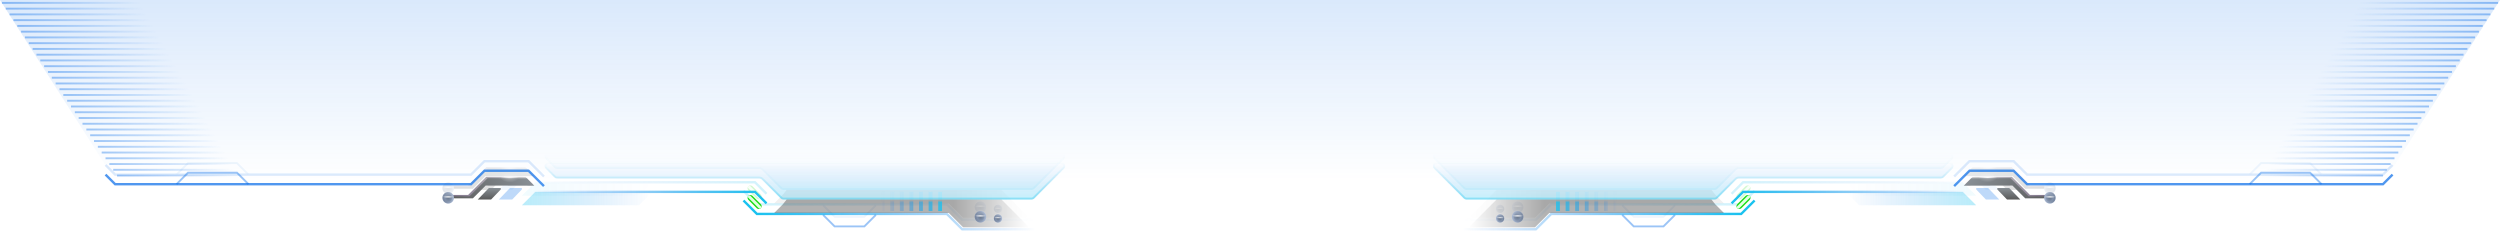 <svg width="1303" height="124" viewBox="0 0 1303 124" fill="none" xmlns="http://www.w3.org/2000/svg">
<g opacity="0.2" filter="url(#filter0_f_1_219)">
<path opacity="0.3" d="M1023 95H962L969 102H1030L1023 95Z" fill="url(#paint0_linear_1_219)"/>
<path opacity="0.7" d="M1247 86L1242 91H1056.5L1049.5 84H1026.5L1018.5 92" stroke="#076CE9" stroke-width="1.25"/>
<path opacity="0.31" d="M1172.5 91L1178.5 85H1204L1210 91" stroke="#076CE9"/>
<path opacity="0.31" d="M845.5 107L851.5 113H867L873 107" stroke="#076CE9"/>
<path d="M1030 101L1024 95H908.5L902.5 101" stroke="url(#paint1_linear_1_219)" stroke-width="1.25"/>
<path d="M914.5 99.5L907.5 106.5H808.5L800.5 114.5H762.5" stroke="url(#paint2_linear_1_219)" stroke-width="1.25"/>
<path opacity="0.25" d="M1013.09 87.414L1017.59 82.914C1018.85 81.654 1017.95 79.5 1016.17 79.5H748.828C747.047 79.5 746.154 81.654 747.414 82.914L762.914 98.414C763.289 98.789 763.798 99 764.328 99H893.672C894.202 99 894.711 98.789 895.086 98.414L904.914 88.586C905.289 88.211 905.798 88 906.328 88H1011.67C1012.2 88 1012.71 87.789 1013.09 87.414Z" fill="url(#paint3_linear_1_219)"/>
<path opacity="0.35" d="M1012.73 87.061L1017.23 82.561C1018.18 81.616 1017.51 80 1016.17 80H748.828C747.492 80 746.823 81.616 747.768 82.561L763.268 98.061C763.549 98.342 763.931 98.5 764.328 98.5H893.672C894.069 98.5 894.451 98.342 894.732 98.061L904.561 88.232C905.029 87.763 905.665 87.5 906.328 87.5H1011.67C1012.07 87.5 1012.45 87.342 1012.73 87.061Z" stroke="url(#paint4_linear_1_219)"/>
<path opacity="0.3" d="M898.5 106L894 101.5L892 99H780L765.5 113.5H800L807.5 106H898.5Z" fill="url(#paint5_linear_1_219)"/>
<g opacity="0.8">
<path d="M813 100H811V105H813V100Z" fill="url(#paint6_linear_1_219)"/>
<path d="M818 100H816V105H818V100Z" fill="url(#paint7_linear_1_219)"/>
<path d="M823 100H821V105H823V100Z" fill="url(#paint8_linear_1_219)"/>
<path d="M828 100H826V105H828V100Z" fill="url(#paint9_linear_1_219)"/>
<path d="M833 100H831V105H833V100Z" fill="url(#paint10_linear_1_219)"/>
<path d="M838 100H836V105H838V100Z" fill="url(#paint11_linear_1_219)"/>
<path d="M843 100H841V105H843V100Z" fill="url(#paint12_linear_1_219)"/>
</g>
<path d="M791 105C792.657 105 794 106.343 794 108C794 109.657 792.657 111 791 111C789.343 111 788 109.657 788 108C788 106.343 789.343 105 791 105Z" fill="url(#paint13_angular_1_219)"/>
<path fill-rule="evenodd" clip-rule="evenodd" d="M793 108C793 106.895 792.105 106 791 106C789.895 106 789 106.895 789 108C789 109.105 789.895 110 791 110C792.105 110 793 109.105 793 108ZM794 108C794 106.343 792.657 105 791 105C789.343 105 788 106.343 788 108C788 109.657 789.343 111 791 111C792.657 111 794 109.657 794 108Z" fill="url(#paint14_linear_1_219)" fill-opacity="0.2"/>
<ellipse opacity="0.9" cx="3" cy="0.7" rx="3" ry="0.7" transform="matrix(1 1.28005e-07 1.28005e-07 -1 788 108.2)" fill="url(#paint15_radial_1_219)"/>
<ellipse opacity="0.3" cx="3" cy="3.5" rx="3" ry="3.5" transform="matrix(1 1.28005e-07 1.28005e-07 -1 788 111)" fill="url(#paint16_radial_1_219)"/>
<path d="M781.857 106.714C783.041 106.714 784 107.674 784 108.857C784 110.041 783.041 111 781.857 111C780.674 111 779.714 110.041 779.714 108.857C779.714 107.674 780.674 106.714 781.857 106.714Z" fill="url(#paint17_angular_1_219)"/>
<path fill-rule="evenodd" clip-rule="evenodd" d="M783.286 108.857C783.286 108.068 782.646 107.429 781.857 107.429C781.068 107.429 780.429 108.068 780.429 108.857C780.429 109.646 781.068 110.286 781.857 110.286C782.646 110.286 783.286 109.646 783.286 108.857ZM784 108.857C784 107.674 783.041 106.714 781.857 106.714C780.674 106.714 779.714 107.674 779.714 108.857C779.714 110.041 780.674 111 781.857 111C783.041 111 784 110.041 784 108.857Z" fill="url(#paint18_linear_1_219)" fill-opacity="0.2"/>
<ellipse opacity="0.9" cx="2.143" cy="0.5" rx="2.143" ry="0.5" transform="matrix(1 1.28005e-07 1.28005e-07 -1 779.714 109)" fill="url(#paint19_radial_1_219)"/>
<ellipse opacity="0.3" cx="2.143" cy="2.5" rx="2.143" ry="2.5" transform="matrix(1 1.28005e-07 1.28005e-07 -1 779.714 111)" fill="url(#paint20_radial_1_219)"/>
<path d="M1028.11 87.203L1024.22 91.092L1049.59 91.007L1056.26 97.679L1066.83 97.643L1068.94 99.75L1070 98.69L1067.89 96.583L1058.03 96.616L1048.54 87.134L1028.11 87.203Z" fill="url(#paint21_linear_1_219)"/>
<path d="M1027.4 87.91L1023.51 91.799L1048.88 91.714L1055.55 98.386L1066.13 98.35L1068.23 100.457L1069.29 99.397L1067.19 97.29L1057.32 97.323L1047.84 87.841L1027.4 87.91Z" fill="url(#paint22_linear_1_219)"/>
<ellipse opacity="0.9" cx="4.983" cy="0.498" rx="4.983" ry="0.498" transform="matrix(1.002 8.75597e-08 8.71538e-08 -0.998 1031.02 87.985)" fill="url(#paint23_radial_1_219)"/>
<ellipse opacity="0.3" cx="4.983" cy="2.491" rx="4.983" ry="2.491" transform="matrix(1.002 8.75597e-08 8.71538e-08 -0.998 1031.02 89.975)" fill="url(#paint24_radial_1_219)"/>
<path d="M1068.4 95.096C1070.06 95.096 1071.4 96.439 1071.4 98.096C1071.4 99.753 1070.06 101.096 1068.4 101.096C1066.75 101.096 1065.4 99.753 1065.4 98.096C1065.4 96.439 1066.75 95.096 1068.4 95.096Z" fill="url(#paint25_angular_1_219)"/>
<path fill-rule="evenodd" clip-rule="evenodd" d="M1070.4 98.096C1070.4 96.992 1069.51 96.096 1068.4 96.096C1067.3 96.096 1066.4 96.992 1066.4 98.096C1066.4 99.201 1067.3 100.096 1068.4 100.096C1069.51 100.096 1070.4 99.201 1070.4 98.096ZM1071.4 98.096C1071.4 96.439 1070.06 95.096 1068.4 95.096C1066.75 95.096 1065.4 96.439 1065.4 98.096C1065.4 99.753 1066.75 101.096 1068.4 101.096C1070.06 101.096 1071.4 99.753 1071.4 98.096Z" fill="url(#paint26_linear_1_219)" fill-opacity="0.2"/>
<ellipse opacity="0.9" cx="3" cy="0.7" rx="3" ry="0.7" transform="matrix(1 1.28005e-07 1.28005e-07 -1 1065.4 98.296)" fill="url(#paint27_radial_1_219)"/>
<ellipse opacity="0.3" cx="3" cy="3.5" rx="3" ry="3.5" transform="matrix(1 1.28005e-07 1.28005e-07 -1 1065.4 101.096)" fill="url(#paint28_radial_1_219)"/>
<path d="M1046.06 99L1041 93.75L1041 93L1047.22 93L1053 99L1046.06 99Z" fill="url(#paint29_linear_1_219)"/>
<path d="M1035.06 99L1030 93.75L1030 93L1036.22 93L1042 99L1035.06 99Z" fill="#076CE9" fill-opacity="0.26"/>
<g filter="url(#filter1_d_1_219)">
<rect x="913" y="98.121" width="9.15" height="3" rx="1.5" transform="rotate(135 913 98.121)" fill="#1BDD15"/>
</g>
<g filter="url(#filter2_df_1_219)">
<rect x="912.47" y="97.591" width="9.15" height="1.5" rx="0.75" transform="rotate(135 912.47 97.591)" fill="#E2FFE1"/>
</g>
</g>
<path opacity="0.3" d="M1023 100H962L969 107H1030L1023 100Z" fill="url(#paint30_linear_1_219)"/>
<path opacity="0.7" d="M1247 91L1242 96H1056.5L1049.5 89H1026.5L1018.5 97" stroke="#076CE9" stroke-width="1.25"/>
<path opacity="0.4" d="M1172.5 96L1178.5 90H1204L1210 96" stroke="#076CE9"/>
<path opacity="0.4" d="M845.5 112L851.5 118H867L873 112" stroke="#076CE9"/>
<path d="M1030 106L1024 100H908.5L902.5 106" stroke="url(#paint31_linear_1_219)" stroke-width="1.25"/>
<path d="M914.5 104.5L907.5 111.5H808.5L800.5 119.5H762.5" stroke="url(#paint32_linear_1_219)" stroke-width="1.25"/>
<path opacity="0.25" d="M1013.09 92.414L1017.59 87.914C1018.85 86.654 1017.95 84.5 1016.17 84.5H748.828C747.047 84.5 746.154 86.654 747.414 87.914L762.914 103.414C763.289 103.789 763.798 104 764.328 104H893.672C894.202 104 894.711 103.789 895.086 103.414L904.914 93.586C905.289 93.211 905.798 93 906.328 93H1011.67C1012.2 93 1012.71 92.789 1013.09 92.414Z" fill="url(#paint33_linear_1_219)"/>
<path opacity="0.35" d="M1012.73 92.061L1017.23 87.561C1018.18 86.616 1017.51 85 1016.17 85H748.828C747.492 85 746.823 86.616 747.768 87.561L763.268 103.061C763.549 103.342 763.931 103.5 764.328 103.5H893.672C894.069 103.5 894.451 103.342 894.732 103.061L904.561 93.232C905.029 92.763 905.665 92.5 906.328 92.5H1011.67C1012.07 92.5 1012.45 92.342 1012.73 92.061Z" stroke="url(#paint34_linear_1_219)"/>
<path opacity="0.3" d="M898.5 111L894 106.5L892 104H780L765.5 118.5H800L807.5 111H898.5Z" fill="url(#paint35_linear_1_219)"/>
<g opacity="0.8">
<path d="M813 105H811V110H813V105Z" fill="url(#paint36_linear_1_219)"/>
<path d="M818 105H816V110H818V105Z" fill="url(#paint37_linear_1_219)"/>
<path d="M823 105H821V110H823V105Z" fill="url(#paint38_linear_1_219)"/>
<path d="M828 105H826V110H828V105Z" fill="url(#paint39_linear_1_219)"/>
<path d="M833 105H831V110H833V105Z" fill="url(#paint40_linear_1_219)"/>
<path d="M838 105H836V110H838V105Z" fill="url(#paint41_linear_1_219)"/>
<path d="M843 105H841V110H843V105Z" fill="url(#paint42_linear_1_219)"/>
</g>
<path d="M791 110C792.657 110 794 111.343 794 113C794 114.657 792.657 116 791 116C789.343 116 788 114.657 788 113C788 111.343 789.343 110 791 110Z" fill="url(#paint43_angular_1_219)"/>
<path fill-rule="evenodd" clip-rule="evenodd" d="M793 113C793 111.895 792.105 111 791 111C789.895 111 789 111.895 789 113C789 114.105 789.895 115 791 115C792.105 115 793 114.105 793 113ZM794 113C794 111.343 792.657 110 791 110C789.343 110 788 111.343 788 113C788 114.657 789.343 116 791 116C792.657 116 794 114.657 794 113Z" fill="url(#paint44_linear_1_219)" fill-opacity="0.2"/>
<ellipse opacity="0.9" cx="3" cy="0.7" rx="3" ry="0.7" transform="matrix(1 1.28005e-07 1.28005e-07 -1 788 113.2)" fill="url(#paint45_radial_1_219)"/>
<ellipse opacity="0.3" cx="3" cy="3.5" rx="3" ry="3.5" transform="matrix(1 1.28005e-07 1.28005e-07 -1 788 116)" fill="url(#paint46_radial_1_219)"/>
<path d="M781.857 111.714C783.041 111.714 784 112.674 784 113.857C784 115.041 783.041 116 781.857 116C780.674 116 779.714 115.041 779.714 113.857C779.714 112.674 780.674 111.714 781.857 111.714Z" fill="url(#paint47_angular_1_219)"/>
<path fill-rule="evenodd" clip-rule="evenodd" d="M783.286 113.857C783.286 113.068 782.646 112.429 781.857 112.429C781.068 112.429 780.429 113.068 780.429 113.857C780.429 114.646 781.068 115.286 781.857 115.286C782.646 115.286 783.286 114.646 783.286 113.857ZM784 113.857C784 112.674 783.041 111.714 781.857 111.714C780.674 111.714 779.714 112.674 779.714 113.857C779.714 115.041 780.674 116 781.857 116C783.041 116 784 115.041 784 113.857Z" fill="url(#paint48_linear_1_219)" fill-opacity="0.2"/>
<ellipse opacity="0.9" cx="2.143" cy="0.5" rx="2.143" ry="0.5" transform="matrix(1 1.28005e-07 1.28005e-07 -1 779.714 114)" fill="url(#paint49_radial_1_219)"/>
<ellipse opacity="0.3" cx="2.143" cy="2.5" rx="2.143" ry="2.5" transform="matrix(1 1.28005e-07 1.28005e-07 -1 779.714 116)" fill="url(#paint50_radial_1_219)"/>
<path d="M1028.11 92.203L1024.22 96.092L1049.59 96.007L1056.26 102.679L1066.83 102.643L1068.94 104.75L1070 103.69L1067.89 101.583L1058.03 101.616L1048.54 92.134L1028.11 92.203Z" fill="url(#paint51_linear_1_219)"/>
<path d="M1027.4 92.91L1023.51 96.799L1048.88 96.714L1055.55 103.386L1066.13 103.35L1068.23 105.457L1069.29 104.397L1067.19 102.29L1057.32 102.323L1047.84 92.841L1027.4 92.91Z" fill="url(#paint52_linear_1_219)"/>
<ellipse opacity="0.9" cx="4.983" cy="0.498" rx="4.983" ry="0.498" transform="matrix(1.002 8.75597e-08 8.71538e-08 -0.998 1031.02 92.985)" fill="url(#paint53_radial_1_219)"/>
<ellipse opacity="0.3" cx="4.983" cy="2.491" rx="4.983" ry="2.491" transform="matrix(1.002 8.75597e-08 8.71538e-08 -0.998 1031.02 94.975)" fill="url(#paint54_radial_1_219)"/>
<path d="M1068.4 100.096C1070.06 100.096 1071.4 101.439 1071.4 103.096C1071.4 104.753 1070.06 106.096 1068.4 106.096C1066.75 106.096 1065.4 104.753 1065.4 103.096C1065.4 101.439 1066.75 100.096 1068.4 100.096Z" fill="url(#paint55_angular_1_219)"/>
<path fill-rule="evenodd" clip-rule="evenodd" d="M1070.4 103.096C1070.4 101.992 1069.51 101.096 1068.4 101.096C1067.3 101.096 1066.4 101.992 1066.4 103.096C1066.4 104.201 1067.3 105.096 1068.4 105.096C1069.51 105.096 1070.4 104.201 1070.4 103.096ZM1071.4 103.096C1071.4 101.439 1070.06 100.096 1068.4 100.096C1066.75 100.096 1065.4 101.439 1065.4 103.096C1065.4 104.753 1066.75 106.096 1068.4 106.096C1070.06 106.096 1071.4 104.753 1071.4 103.096Z" fill="url(#paint56_linear_1_219)" fill-opacity="0.2"/>
<ellipse opacity="0.9" cx="3" cy="0.7" rx="3" ry="0.7" transform="matrix(1 1.28005e-07 1.28005e-07 -1 1065.4 103.296)" fill="url(#paint57_radial_1_219)"/>
<ellipse opacity="0.3" cx="3" cy="3.5" rx="3" ry="3.5" transform="matrix(1 1.28005e-07 1.28005e-07 -1 1065.4 106.096)" fill="url(#paint58_radial_1_219)"/>
<path d="M1046.06 104L1041 98.75L1041 98L1047.22 98L1053 104L1046.06 104Z" fill="url(#paint59_linear_1_219)"/>
<path d="M1035.06 104L1030 98.75L1030 98L1036.22 98L1042 104L1035.06 104Z" fill="#076CE9" fill-opacity="0.26"/>
<g filter="url(#filter3_d_1_219)">
<rect x="913" y="103.121" width="9.15" height="3" rx="1.5" transform="rotate(135 913 103.121)" fill="#1BDD15"/>
</g>
<g filter="url(#filter4_df_1_219)">
<rect x="912.47" y="102.591" width="9.15" height="1.5" rx="0.75" transform="rotate(135 912.47 102.591)" fill="#E2FFE1"/>
</g>
<g opacity="0.2" filter="url(#filter5_f_1_219)">
<path opacity="0.3" d="M279 95H340L333 102H272L279 95Z" fill="url(#paint60_linear_1_219)"/>
<path opacity="0.7" d="M55 86L60 91H245.5L252.5 84H275.5L283.5 92" stroke="#076CE9" stroke-width="1.25"/>
<path opacity="0.31" d="M129.5 91L123.5 85H98L92 91" stroke="#076CE9"/>
<path opacity="0.31" d="M456.5 107L450.5 113H435L429 107" stroke="#076CE9"/>
<path d="M272 101L278 95H393.5L399.5 101" stroke="url(#paint61_linear_1_219)" stroke-width="1.25"/>
<path d="M387.5 99.5L394.5 106.5H493.5L501.5 114.5H539.5" stroke="url(#paint62_linear_1_219)" stroke-width="1.25"/>
<path opacity="0.25" d="M288.914 87.414L284.414 82.914C283.154 81.654 284.047 79.5 285.828 79.5H553.172C554.953 79.5 555.846 81.654 554.586 82.914L539.086 98.414C538.711 98.789 538.202 99 537.672 99H408.328C407.798 99 407.289 98.789 406.914 98.414L397.086 88.586C396.711 88.211 396.202 88 395.672 88H290.328C289.798 88 289.289 87.789 288.914 87.414Z" fill="url(#paint63_linear_1_219)"/>
<path opacity="0.35" d="M289.268 87.061L284.768 82.561C283.823 81.616 284.492 80 285.828 80H553.172C554.508 80 555.177 81.616 554.232 82.561L538.732 98.061C538.451 98.342 538.069 98.5 537.672 98.5H408.328C407.931 98.5 407.549 98.342 407.268 98.061L397.439 88.232C396.971 87.763 396.335 87.5 395.672 87.5H290.328C289.931 87.5 289.549 87.342 289.268 87.061Z" stroke="url(#paint64_linear_1_219)"/>
<path opacity="0.3" d="M403.5 106L408 101.5L410 99H522L536.5 113.5H502L494.5 106H403.5Z" fill="url(#paint65_linear_1_219)"/>
<g opacity="0.8">
<path d="M489 100H491V105H489V100Z" fill="url(#paint66_linear_1_219)"/>
<path d="M484 100H486V105H484V100Z" fill="url(#paint67_linear_1_219)"/>
<path d="M479 100H481V105H479V100Z" fill="url(#paint68_linear_1_219)"/>
<path d="M474 100H476V105H474V100Z" fill="url(#paint69_linear_1_219)"/>
<path d="M469 100H471V105H469V100Z" fill="url(#paint70_linear_1_219)"/>
<path d="M464 100H466V105H464V100Z" fill="url(#paint71_linear_1_219)"/>
<path d="M459 100H461V105H459V100Z" fill="url(#paint72_linear_1_219)"/>
</g>
<path d="M511 105C509.343 105 508 106.343 508 108C508 109.657 509.343 111 511 111C512.657 111 514 109.657 514 108C514 106.343 512.657 105 511 105Z" fill="url(#paint73_angular_1_219)"/>
<path fill-rule="evenodd" clip-rule="evenodd" d="M509 108C509 106.895 509.895 106 511 106C512.105 106 513 106.895 513 108C513 109.105 512.105 110 511 110C509.895 110 509 109.105 509 108ZM508 108C508 106.343 509.343 105 511 105C512.657 105 514 106.343 514 108C514 109.657 512.657 111 511 111C509.343 111 508 109.657 508 108Z" fill="url(#paint74_linear_1_219)" fill-opacity="0.2"/>
<ellipse opacity="0.9" cx="511" cy="107.5" rx="3" ry="0.7" transform="rotate(180 511 107.5)" fill="url(#paint75_radial_1_219)"/>
<ellipse opacity="0.3" cx="511" cy="107.5" rx="3" ry="3.5" transform="rotate(180 511 107.5)" fill="url(#paint76_radial_1_219)"/>
<path d="M520.143 106.714C518.959 106.714 518 107.674 518 108.857C518 110.041 518.959 111 520.143 111C521.326 111 522.286 110.041 522.286 108.857C522.286 107.674 521.326 106.714 520.143 106.714Z" fill="url(#paint77_angular_1_219)"/>
<path fill-rule="evenodd" clip-rule="evenodd" d="M518.714 108.857C518.714 108.068 519.354 107.429 520.143 107.429C520.932 107.429 521.571 108.068 521.571 108.857C521.571 109.646 520.932 110.286 520.143 110.286C519.354 110.286 518.714 109.646 518.714 108.857ZM518 108.857C518 107.674 518.959 106.714 520.143 106.714C521.326 106.714 522.286 107.674 522.286 108.857C522.286 110.041 521.326 111 520.143 111C518.959 111 518 110.041 518 108.857Z" fill="url(#paint78_linear_1_219)" fill-opacity="0.2"/>
<ellipse opacity="0.9" cx="520.143" cy="108.5" rx="2.143" ry="0.5" transform="rotate(180 520.143 108.5)" fill="url(#paint79_radial_1_219)"/>
<ellipse opacity="0.3" cx="520.143" cy="108.5" rx="2.143" ry="2.5" transform="rotate(180 520.143 108.5)" fill="url(#paint80_radial_1_219)"/>
<path d="M273.892 87.203L277.782 91.092L252.411 91.007L245.739 97.679L235.168 97.643L233.061 99.75L232 98.69L234.107 96.583L243.973 96.616L253.455 87.134L273.892 87.203Z" fill="url(#paint81_linear_1_219)"/>
<path d="M274.6 87.91L278.489 91.799L253.118 91.714L246.446 98.386L235.875 98.35L233.768 100.457L232.707 99.397L234.814 97.29L244.68 97.323L254.162 87.841L274.6 87.91Z" fill="url(#paint82_linear_1_219)"/>
<ellipse opacity="0.9" cx="265.99" cy="87.487" rx="4.99" ry="0.497" transform="rotate(180 265.99 87.487)" fill="url(#paint83_radial_1_219)"/>
<ellipse opacity="0.3" cx="265.99" cy="87.487" rx="4.99" ry="2.487" transform="rotate(180 265.99 87.487)" fill="url(#paint84_radial_1_219)"/>
<path d="M233.596 95.096C231.939 95.096 230.596 96.439 230.596 98.096C230.596 99.753 231.939 101.096 233.596 101.096C235.253 101.096 236.596 99.753 236.596 98.096C236.596 96.439 235.253 95.096 233.596 95.096Z" fill="url(#paint85_angular_1_219)"/>
<path fill-rule="evenodd" clip-rule="evenodd" d="M231.596 98.096C231.596 96.992 232.492 96.096 233.596 96.096C234.701 96.096 235.596 96.992 235.596 98.096C235.596 99.201 234.701 100.096 233.596 100.096C232.492 100.096 231.596 99.201 231.596 98.096ZM230.596 98.096C230.596 96.439 231.939 95.096 233.596 95.096C235.253 95.096 236.596 96.439 236.596 98.096C236.596 99.753 235.253 101.096 233.596 101.096C231.939 101.096 230.596 99.753 230.596 98.096Z" fill="url(#paint86_linear_1_219)" fill-opacity="0.2"/>
<ellipse opacity="0.9" cx="233.596" cy="97.596" rx="3" ry="0.7" transform="rotate(180 233.596 97.596)" fill="url(#paint87_radial_1_219)"/>
<ellipse opacity="0.3" cx="233.596" cy="97.596" rx="3" ry="3.5" transform="rotate(180 233.596 97.596)" fill="url(#paint88_radial_1_219)"/>
<path d="M255.944 99L261 93.75L261 93L254.778 93L249 99L255.944 99Z" fill="url(#paint89_linear_1_219)"/>
<path d="M266.944 99L272 93.75L272 93L265.778 93L260 99L266.944 99Z" fill="#076CE9" fill-opacity="0.26"/>
<g filter="url(#filter6_d_1_219)">
<rect width="9.15" height="3" rx="1.5" transform="matrix(0.707 0.707 0.707 -0.707 389 98.121)" fill="#1BDD15"/>
</g>
<g filter="url(#filter7_df_1_219)">
<rect width="9.15" height="1.5" rx="0.75" transform="matrix(0.707 0.707 0.707 -0.707 389.53 97.591)" fill="#E2FFE1"/>
</g>
</g>
<path opacity="0.3" d="M279 100H340L333 107H272L279 100Z" fill="url(#paint90_linear_1_219)"/>
<path opacity="0.7" d="M55 91L60 96H245.5L252.5 89H275.5L283.5 97" stroke="#076CE9" stroke-width="1.25"/>
<path opacity="0.4" d="M129.5 96L123.5 90H98L92 96" stroke="#076CE9"/>
<path opacity="0.4" d="M456.5 112L450.5 118H435L429 112" stroke="#076CE9"/>
<path d="M272 106L278 100H393.5L399.5 106" stroke="url(#paint91_linear_1_219)" stroke-width="1.25"/>
<path d="M387.5 104.5L394.5 111.5H493.5L501.5 119.5H539.5" stroke="url(#paint92_linear_1_219)" stroke-width="1.25"/>
<path opacity="0.25" d="M288.914 92.414L284.414 87.914C283.154 86.654 284.047 84.5 285.828 84.5H553.172C554.953 84.5 555.846 86.654 554.586 87.914L539.086 103.414C538.711 103.789 538.202 104 537.672 104H408.328C407.798 104 407.289 103.789 406.914 103.414L397.086 93.586C396.711 93.211 396.202 93 395.672 93H290.328C289.798 93 289.289 92.789 288.914 92.414Z" fill="url(#paint93_linear_1_219)"/>
<path opacity="0.35" d="M289.268 92.061L284.768 87.561C283.823 86.616 284.492 85 285.828 85H553.172C554.508 85 555.177 86.616 554.232 87.561L538.732 103.061C538.451 103.342 538.069 103.5 537.672 103.5H408.328C407.931 103.5 407.549 103.342 407.268 103.061L397.439 93.232C396.971 92.763 396.335 92.5 395.672 92.5H290.328C289.931 92.5 289.549 92.342 289.268 92.061Z" stroke="url(#paint94_linear_1_219)"/>
<path opacity="0.3" d="M403.5 111L408 106.5L410 104H522L536.5 118.5H502L494.5 111H403.5Z" fill="url(#paint95_linear_1_219)"/>
<g opacity="0.8">
<path d="M489 105H491V110H489V105Z" fill="url(#paint96_linear_1_219)"/>
<path d="M484 105H486V110H484V105Z" fill="url(#paint97_linear_1_219)"/>
<path d="M479 105H481V110H479V105Z" fill="url(#paint98_linear_1_219)"/>
<path d="M474 105H476V110H474V105Z" fill="url(#paint99_linear_1_219)"/>
<path d="M469 105H471V110H469V105Z" fill="url(#paint100_linear_1_219)"/>
<path d="M464 105H466V110H464V105Z" fill="url(#paint101_linear_1_219)"/>
<path d="M459 105H461V110H459V105Z" fill="url(#paint102_linear_1_219)"/>
</g>
<path d="M511 110C509.343 110 508 111.343 508 113C508 114.657 509.343 116 511 116C512.657 116 514 114.657 514 113C514 111.343 512.657 110 511 110Z" fill="url(#paint103_angular_1_219)"/>
<path fill-rule="evenodd" clip-rule="evenodd" d="M509 113C509 111.895 509.895 111 511 111C512.105 111 513 111.895 513 113C513 114.105 512.105 115 511 115C509.895 115 509 114.105 509 113ZM508 113C508 111.343 509.343 110 511 110C512.657 110 514 111.343 514 113C514 114.657 512.657 116 511 116C509.343 116 508 114.657 508 113Z" fill="url(#paint104_linear_1_219)" fill-opacity="0.2"/>
<ellipse opacity="0.9" cx="511" cy="112.5" rx="3" ry="0.7" transform="rotate(180 511 112.5)" fill="url(#paint105_radial_1_219)"/>
<ellipse opacity="0.3" cx="511" cy="112.5" rx="3" ry="3.5" transform="rotate(180 511 112.5)" fill="url(#paint106_radial_1_219)"/>
<path d="M520.143 111.714C518.959 111.714 518 112.674 518 113.857C518 115.041 518.959 116 520.143 116C521.326 116 522.286 115.041 522.286 113.857C522.286 112.674 521.326 111.714 520.143 111.714Z" fill="url(#paint107_angular_1_219)"/>
<path fill-rule="evenodd" clip-rule="evenodd" d="M518.714 113.857C518.714 113.068 519.354 112.429 520.143 112.429C520.932 112.429 521.571 113.068 521.571 113.857C521.571 114.646 520.932 115.286 520.143 115.286C519.354 115.286 518.714 114.646 518.714 113.857ZM518 113.857C518 112.674 518.959 111.714 520.143 111.714C521.326 111.714 522.286 112.674 522.286 113.857C522.286 115.041 521.326 116 520.143 116C518.959 116 518 115.041 518 113.857Z" fill="url(#paint108_linear_1_219)" fill-opacity="0.2"/>
<ellipse opacity="0.9" cx="520.143" cy="113.5" rx="2.143" ry="0.5" transform="rotate(180 520.143 113.5)" fill="url(#paint109_radial_1_219)"/>
<ellipse opacity="0.3" cx="520.143" cy="113.5" rx="2.143" ry="2.5" transform="rotate(180 520.143 113.5)" fill="url(#paint110_radial_1_219)"/>
<path d="M273.892 92.203L277.782 96.092L252.411 96.007L245.739 102.679L235.168 102.643L233.061 104.75L232 103.69L234.107 101.583L243.973 101.616L253.455 92.134L273.892 92.203Z" fill="url(#paint111_linear_1_219)"/>
<path d="M274.6 92.91L278.489 96.799L253.118 96.714L246.446 103.386L235.875 103.35L233.768 105.457L232.707 104.397L234.814 102.29L244.68 102.323L254.162 92.841L274.6 92.91Z" fill="url(#paint112_linear_1_219)"/>
<ellipse opacity="0.9" cx="265.99" cy="92.487" rx="4.99" ry="0.497" transform="rotate(180 265.99 92.487)" fill="url(#paint113_radial_1_219)"/>
<ellipse opacity="0.3" cx="265.99" cy="92.487" rx="4.99" ry="2.487" transform="rotate(180 265.99 92.487)" fill="url(#paint114_radial_1_219)"/>
<path d="M233.596 100.096C231.939 100.096 230.596 101.439 230.596 103.096C230.596 104.753 231.939 106.096 233.596 106.096C235.253 106.096 236.596 104.753 236.596 103.096C236.596 101.439 235.253 100.096 233.596 100.096Z" fill="url(#paint115_angular_1_219)"/>
<path fill-rule="evenodd" clip-rule="evenodd" d="M231.596 103.096C231.596 101.992 232.492 101.096 233.596 101.096C234.701 101.096 235.596 101.992 235.596 103.096C235.596 104.201 234.701 105.096 233.596 105.096C232.492 105.096 231.596 104.201 231.596 103.096ZM230.596 103.096C230.596 101.439 231.939 100.096 233.596 100.096C235.253 100.096 236.596 101.439 236.596 103.096C236.596 104.753 235.253 106.096 233.596 106.096C231.939 106.096 230.596 104.753 230.596 103.096Z" fill="url(#paint116_linear_1_219)" fill-opacity="0.2"/>
<ellipse opacity="0.9" cx="233.596" cy="102.596" rx="3" ry="0.7" transform="rotate(180 233.596 102.596)" fill="url(#paint117_radial_1_219)"/>
<ellipse opacity="0.3" cx="233.596" cy="102.596" rx="3" ry="3.5" transform="rotate(180 233.596 102.596)" fill="url(#paint118_radial_1_219)"/>
<path d="M255.944 104L261 98.75L261 98L254.778 98L249 104L255.944 104Z" fill="url(#paint119_linear_1_219)"/>
<path d="M266.944 104L272 98.75L272 98L265.778 98L260 104L266.944 104Z" fill="#076CE9" fill-opacity="0.26"/>
<g filter="url(#filter8_d_1_219)">
<rect width="9.15" height="3" rx="1.5" transform="matrix(0.707 0.707 0.707 -0.707 389 103.121)" fill="#1BDD15"/>
</g>
<g filter="url(#filter9_df_1_219)">
<rect width="9.15" height="1.5" rx="0.75" transform="matrix(0.707 0.707 0.707 -0.707 389.53 102.591)" fill="#E2FFE1"/>
</g>
<path opacity="0.3" d="M0 0H1303L1243 94H60L0 0Z" fill="url(#paint120_linear_1_219)"/>
<g opacity="0.4">
<path d="M1 1H73V2H1V1Z" fill="url(#paint121_linear_1_219)"/>
<path d="M3 4H75V5H3V4Z" fill="url(#paint122_linear_1_219)"/>
<path d="M5 7H77V8H5V7Z" fill="url(#paint123_linear_1_219)"/>
<path d="M7 10H79V11H7V10Z" fill="url(#paint124_linear_1_219)"/>
<path d="M9 13H81V14H9V13Z" fill="url(#paint125_linear_1_219)"/>
<path d="M11 16H83V17H11V16Z" fill="url(#paint126_linear_1_219)"/>
<path d="M13 19H85V20H13V19Z" fill="url(#paint127_linear_1_219)"/>
<path d="M15 22H87V23H15V22Z" fill="url(#paint128_linear_1_219)"/>
<path d="M17 25H89V26H17V25Z" fill="url(#paint129_linear_1_219)"/>
<path d="M19 28H91V29H19V28Z" fill="url(#paint130_linear_1_219)"/>
<path d="M21 31H93V32H21V31Z" fill="url(#paint131_linear_1_219)"/>
<path d="M23 34H95V35H23V34Z" fill="url(#paint132_linear_1_219)"/>
<path d="M25 37H97V38H25V37Z" fill="url(#paint133_linear_1_219)"/>
<path d="M27 40H99V41H27V40Z" fill="url(#paint134_linear_1_219)"/>
<path d="M29 43H101V44H29V43Z" fill="url(#paint135_linear_1_219)"/>
<path d="M31 46H103V47H31V46Z" fill="url(#paint136_linear_1_219)"/>
<path d="M33 49H105V50H33V49Z" fill="url(#paint137_linear_1_219)"/>
<path d="M35 52H107V53H35V52Z" fill="url(#paint138_linear_1_219)"/>
<path d="M37 55H109V56H37V55Z" fill="url(#paint139_linear_1_219)"/>
<path d="M39 58H111V59H39V58Z" fill="url(#paint140_linear_1_219)"/>
<path d="M41 61H113V62H41V61Z" fill="url(#paint141_linear_1_219)"/>
<path d="M43 64H115V65H43V64Z" fill="url(#paint142_linear_1_219)"/>
<path d="M45 67H117V68H45V67Z" fill="url(#paint143_linear_1_219)"/>
<path d="M47 70H119V71H47V70Z" fill="url(#paint144_linear_1_219)"/>
<path d="M49 73H121V74H49V73Z" fill="url(#paint145_linear_1_219)"/>
<path d="M51 76H123V77H51V76Z" fill="url(#paint146_linear_1_219)"/>
<path d="M53 79H125V80H53V79Z" fill="url(#paint147_linear_1_219)"/>
<path d="M55 82H127V83H55V82Z" fill="url(#paint148_linear_1_219)"/>
<path d="M57 85H129V86H57V85Z" fill="url(#paint149_linear_1_219)"/>
<path d="M59 88H131V89H59V88Z" fill="url(#paint150_linear_1_219)"/>
<path d="M61 91H133V92H61V91Z" fill="url(#paint151_linear_1_219)"/>
</g>
<g opacity="0.4">
<path d="M1302 1H1230V2H1302V1Z" fill="url(#paint152_linear_1_219)"/>
<path d="M1300 4H1228V5H1300V4Z" fill="url(#paint153_linear_1_219)"/>
<path d="M1298 7H1226V8H1298V7Z" fill="url(#paint154_linear_1_219)"/>
<path d="M1296 10H1224V11H1296V10Z" fill="url(#paint155_linear_1_219)"/>
<path d="M1294 13H1222V14H1294V13Z" fill="url(#paint156_linear_1_219)"/>
<path d="M1292 16H1220V17H1292V16Z" fill="url(#paint157_linear_1_219)"/>
<path d="M1290 19H1218V20H1290V19Z" fill="url(#paint158_linear_1_219)"/>
<path d="M1288 22H1216V23H1288V22Z" fill="url(#paint159_linear_1_219)"/>
<path d="M1286 25H1214V26H1286V25Z" fill="url(#paint160_linear_1_219)"/>
<path d="M1284 28H1212V29H1284V28Z" fill="url(#paint161_linear_1_219)"/>
<path d="M1282 31H1210V32H1282V31Z" fill="url(#paint162_linear_1_219)"/>
<path d="M1280 34H1208V35H1280V34Z" fill="url(#paint163_linear_1_219)"/>
<path d="M1278 37H1206V38H1278V37Z" fill="url(#paint164_linear_1_219)"/>
<path d="M1276 40H1204V41H1276V40Z" fill="url(#paint165_linear_1_219)"/>
<path d="M1274 43H1202V44H1274V43Z" fill="url(#paint166_linear_1_219)"/>
<path d="M1272 46H1200V47H1272V46Z" fill="url(#paint167_linear_1_219)"/>
<path d="M1270 49H1198V50H1270V49Z" fill="url(#paint168_linear_1_219)"/>
<path d="M1268 52H1196V53H1268V52Z" fill="url(#paint169_linear_1_219)"/>
<path d="M1266 55H1194V56H1266V55Z" fill="url(#paint170_linear_1_219)"/>
<path d="M1264 58H1192V59H1264V58Z" fill="url(#paint171_linear_1_219)"/>
<path d="M1262 61H1190V62H1262V61Z" fill="url(#paint172_linear_1_219)"/>
<path d="M1260 64H1188V65H1260V64Z" fill="url(#paint173_linear_1_219)"/>
<path d="M1258 67H1186V68H1258V67Z" fill="url(#paint174_linear_1_219)"/>
<path d="M1256 70H1184V71H1256V70Z" fill="url(#paint175_linear_1_219)"/>
<path d="M1254 73H1182V74H1254V73Z" fill="url(#paint176_linear_1_219)"/>
<path d="M1252 76H1180V77H1252V76Z" fill="url(#paint177_linear_1_219)"/>
<path d="M1250 79H1178V80H1250V79Z" fill="url(#paint178_linear_1_219)"/>
<path d="M1248 82H1176V83H1248V82Z" fill="url(#paint179_linear_1_219)"/>
<path d="M1246 85H1174V86H1246V85Z" fill="url(#paint180_linear_1_219)"/>
<path d="M1244 88H1172V89H1244V88Z" fill="url(#paint181_linear_1_219)"/>
<path d="M1242 91H1170V92H1242V91Z" fill="url(#paint182_linear_1_219)"/>
</g>
<defs>
<filter id="filter0_f_1_219" x="745.824" y="78.5" width="502.617" height="37.625" filterUnits="userSpaceOnUse" color-interpolation-filters="sRGB">
<feFlood flood-opacity="0" result="BackgroundImageFix"/>
<feBlend mode="normal" in="SourceGraphic" in2="BackgroundImageFix" result="shape"/>
<feGaussianBlur stdDeviation="0.5" result="effect1_foregroundBlur_1_219"/>
</filter>
<filter id="filter1_d_1_219" x="895.03" y="86.621" width="27.349" height="27.349" filterUnits="userSpaceOnUse" color-interpolation-filters="sRGB">
<feFlood flood-opacity="0" result="BackgroundImageFix"/>
<feColorMatrix in="SourceAlpha" type="matrix" values="0 0 0 0 0 0 0 0 0 0 0 0 0 0 0 0 0 0 127 0" result="hardAlpha"/>
<feOffset/>
<feGaussianBlur stdDeviation="5"/>
<feComposite in2="hardAlpha" operator="out"/>
<feColorMatrix type="matrix" values="0 0 0 0 0.106 0 0 0 0 0.867 0 0 0 0 0.082 0 0 0 1 0"/>
<feBlend mode="normal" in2="BackgroundImageFix" result="effect1_dropShadow_1_219"/>
<feBlend mode="normal" in="SourceGraphic" in2="effect1_dropShadow_1_219" result="shape"/>
</filter>
<filter id="filter2_df_1_219" x="895.25" y="86.841" width="26.91" height="26.91" filterUnits="userSpaceOnUse" color-interpolation-filters="sRGB">
<feFlood flood-opacity="0" result="BackgroundImageFix"/>
<feColorMatrix in="SourceAlpha" type="matrix" values="0 0 0 0 0 0 0 0 0 0 0 0 0 0 0 0 0 0 127 0" result="hardAlpha"/>
<feOffset/>
<feGaussianBlur stdDeviation="5"/>
<feComposite in2="hardAlpha" operator="out"/>
<feColorMatrix type="matrix" values="0 0 0 0 0.106 0 0 0 0 0.867 0 0 0 0 0.082 0 0 0 1 0"/>
<feBlend mode="normal" in2="BackgroundImageFix" result="effect1_dropShadow_1_219"/>
<feBlend mode="normal" in="SourceGraphic" in2="effect1_dropShadow_1_219" result="shape"/>
<feGaussianBlur stdDeviation="1" result="effect2_foregroundBlur_1_219"/>
</filter>
<filter id="filter3_d_1_219" x="895.03" y="91.621" width="27.349" height="27.349" filterUnits="userSpaceOnUse" color-interpolation-filters="sRGB">
<feFlood flood-opacity="0" result="BackgroundImageFix"/>
<feColorMatrix in="SourceAlpha" type="matrix" values="0 0 0 0 0 0 0 0 0 0 0 0 0 0 0 0 0 0 127 0" result="hardAlpha"/>
<feOffset/>
<feGaussianBlur stdDeviation="5"/>
<feComposite in2="hardAlpha" operator="out"/>
<feColorMatrix type="matrix" values="0 0 0 0 0.106 0 0 0 0 0.867 0 0 0 0 0.082 0 0 0 1 0"/>
<feBlend mode="normal" in2="BackgroundImageFix" result="effect1_dropShadow_1_219"/>
<feBlend mode="normal" in="SourceGraphic" in2="effect1_dropShadow_1_219" result="shape"/>
</filter>
<filter id="filter4_df_1_219" x="895.25" y="91.841" width="26.91" height="26.91" filterUnits="userSpaceOnUse" color-interpolation-filters="sRGB">
<feFlood flood-opacity="0" result="BackgroundImageFix"/>
<feColorMatrix in="SourceAlpha" type="matrix" values="0 0 0 0 0 0 0 0 0 0 0 0 0 0 0 0 0 0 127 0" result="hardAlpha"/>
<feOffset/>
<feGaussianBlur stdDeviation="5"/>
<feComposite in2="hardAlpha" operator="out"/>
<feColorMatrix type="matrix" values="0 0 0 0 0.106 0 0 0 0 0.867 0 0 0 0 0.082 0 0 0 1 0"/>
<feBlend mode="normal" in2="BackgroundImageFix" result="effect1_dropShadow_1_219"/>
<feBlend mode="normal" in="SourceGraphic" in2="effect1_dropShadow_1_219" result="shape"/>
<feGaussianBlur stdDeviation="1" result="effect2_foregroundBlur_1_219"/>
</filter>
<filter id="filter5_f_1_219" x="53.558" y="78.5" width="502.618" height="37.625" filterUnits="userSpaceOnUse" color-interpolation-filters="sRGB">
<feFlood flood-opacity="0" result="BackgroundImageFix"/>
<feBlend mode="normal" in="SourceGraphic" in2="BackgroundImageFix" result="shape"/>
<feGaussianBlur stdDeviation="0.5" result="effect1_foregroundBlur_1_219"/>
</filter>
<filter id="filter6_d_1_219" x="379.621" y="86.621" width="27.349" height="27.349" filterUnits="userSpaceOnUse" color-interpolation-filters="sRGB">
<feFlood flood-opacity="0" result="BackgroundImageFix"/>
<feColorMatrix in="SourceAlpha" type="matrix" values="0 0 0 0 0 0 0 0 0 0 0 0 0 0 0 0 0 0 127 0" result="hardAlpha"/>
<feOffset/>
<feGaussianBlur stdDeviation="5"/>
<feComposite in2="hardAlpha" operator="out"/>
<feColorMatrix type="matrix" values="0 0 0 0 0.106 0 0 0 0 0.867 0 0 0 0 0.082 0 0 0 1 0"/>
<feBlend mode="normal" in2="BackgroundImageFix" result="effect1_dropShadow_1_219"/>
<feBlend mode="normal" in="SourceGraphic" in2="effect1_dropShadow_1_219" result="shape"/>
</filter>
<filter id="filter7_df_1_219" x="379.841" y="86.841" width="26.91" height="26.91" filterUnits="userSpaceOnUse" color-interpolation-filters="sRGB">
<feFlood flood-opacity="0" result="BackgroundImageFix"/>
<feColorMatrix in="SourceAlpha" type="matrix" values="0 0 0 0 0 0 0 0 0 0 0 0 0 0 0 0 0 0 127 0" result="hardAlpha"/>
<feOffset/>
<feGaussianBlur stdDeviation="5"/>
<feComposite in2="hardAlpha" operator="out"/>
<feColorMatrix type="matrix" values="0 0 0 0 0.106 0 0 0 0 0.867 0 0 0 0 0.082 0 0 0 1 0"/>
<feBlend mode="normal" in2="BackgroundImageFix" result="effect1_dropShadow_1_219"/>
<feBlend mode="normal" in="SourceGraphic" in2="effect1_dropShadow_1_219" result="shape"/>
<feGaussianBlur stdDeviation="1" result="effect2_foregroundBlur_1_219"/>
</filter>
<filter id="filter8_d_1_219" x="379.621" y="91.621" width="27.349" height="27.349" filterUnits="userSpaceOnUse" color-interpolation-filters="sRGB">
<feFlood flood-opacity="0" result="BackgroundImageFix"/>
<feColorMatrix in="SourceAlpha" type="matrix" values="0 0 0 0 0 0 0 0 0 0 0 0 0 0 0 0 0 0 127 0" result="hardAlpha"/>
<feOffset/>
<feGaussianBlur stdDeviation="5"/>
<feComposite in2="hardAlpha" operator="out"/>
<feColorMatrix type="matrix" values="0 0 0 0 0.106 0 0 0 0 0.867 0 0 0 0 0.082 0 0 0 1 0"/>
<feBlend mode="normal" in2="BackgroundImageFix" result="effect1_dropShadow_1_219"/>
<feBlend mode="normal" in="SourceGraphic" in2="effect1_dropShadow_1_219" result="shape"/>
</filter>
<filter id="filter9_df_1_219" x="379.841" y="91.841" width="26.91" height="26.91" filterUnits="userSpaceOnUse" color-interpolation-filters="sRGB">
<feFlood flood-opacity="0" result="BackgroundImageFix"/>
<feColorMatrix in="SourceAlpha" type="matrix" values="0 0 0 0 0 0 0 0 0 0 0 0 0 0 0 0 0 0 127 0" result="hardAlpha"/>
<feOffset/>
<feGaussianBlur stdDeviation="5"/>
<feComposite in2="hardAlpha" operator="out"/>
<feColorMatrix type="matrix" values="0 0 0 0 0.106 0 0 0 0 0.867 0 0 0 0 0.082 0 0 0 1 0"/>
<feBlend mode="normal" in2="BackgroundImageFix" result="effect1_dropShadow_1_219"/>
<feBlend mode="normal" in="SourceGraphic" in2="effect1_dropShadow_1_219" result="shape"/>
<feGaussianBlur stdDeviation="1" result="effect2_foregroundBlur_1_219"/>
</filter>
<linearGradient id="paint0_linear_1_219" x1="1028" y1="97.5" x2="962" y2="97.5" gradientUnits="userSpaceOnUse">
<stop stop-color="#19C2EF"/>
<stop offset="1" stop-color="#076CE9" stop-opacity="0"/>
</linearGradient>
<linearGradient id="paint1_linear_1_219" x1="1024.97" y1="98" x2="902.081" y2="98" gradientUnits="userSpaceOnUse">
<stop stop-color="#076CE9" stop-opacity="0"/>
<stop offset="1" stop-color="#19C2EF"/>
</linearGradient>
<linearGradient id="paint2_linear_1_219" x1="908.5" y1="107" x2="762" y2="107" gradientUnits="userSpaceOnUse">
<stop stop-color="#19C2EF"/>
<stop offset="1" stop-color="#076CE9" stop-opacity="0"/>
</linearGradient>
<linearGradient id="paint3_linear_1_219" x1="882.5" y1="80" x2="882.5" y2="99" gradientUnits="userSpaceOnUse">
<stop stop-color="#076CE9" stop-opacity="0"/>
<stop offset="1" stop-color="#19C2EF"/>
</linearGradient>
<linearGradient id="paint4_linear_1_219" x1="882.5" y1="79.5" x2="882.5" y2="99" gradientUnits="userSpaceOnUse">
<stop stop-color="#19C2EF" stop-opacity="0"/>
<stop offset="1" stop-color="#19C2EF"/>
</linearGradient>
<linearGradient id="paint5_linear_1_219" x1="898.5" y1="106.25" x2="765.5" y2="106.25" gradientUnits="userSpaceOnUse">
<stop offset="0.7"/>
<stop offset="1" stop-opacity="0"/>
</linearGradient>
<linearGradient id="paint6_linear_1_219" x1="843" y1="102.5" x2="811" y2="102.5" gradientUnits="userSpaceOnUse">
<stop stop-color="#076CE9" stop-opacity="0"/>
<stop offset="1" stop-color="#19C2EF"/>
</linearGradient>
<linearGradient id="paint7_linear_1_219" x1="843" y1="102.5" x2="811" y2="102.5" gradientUnits="userSpaceOnUse">
<stop stop-color="#076CE9" stop-opacity="0"/>
<stop offset="1" stop-color="#19C2EF"/>
</linearGradient>
<linearGradient id="paint8_linear_1_219" x1="843" y1="102.5" x2="811" y2="102.5" gradientUnits="userSpaceOnUse">
<stop stop-color="#076CE9" stop-opacity="0"/>
<stop offset="1" stop-color="#19C2EF"/>
</linearGradient>
<linearGradient id="paint9_linear_1_219" x1="843" y1="102.5" x2="811" y2="102.5" gradientUnits="userSpaceOnUse">
<stop stop-color="#076CE9" stop-opacity="0"/>
<stop offset="1" stop-color="#19C2EF"/>
</linearGradient>
<linearGradient id="paint10_linear_1_219" x1="843" y1="102.5" x2="811" y2="102.5" gradientUnits="userSpaceOnUse">
<stop stop-color="#076CE9" stop-opacity="0"/>
<stop offset="1" stop-color="#19C2EF"/>
</linearGradient>
<linearGradient id="paint11_linear_1_219" x1="843" y1="102.5" x2="811" y2="102.5" gradientUnits="userSpaceOnUse">
<stop stop-color="#076CE9" stop-opacity="0"/>
<stop offset="1" stop-color="#19C2EF"/>
</linearGradient>
<linearGradient id="paint12_linear_1_219" x1="843" y1="102.5" x2="811" y2="102.5" gradientUnits="userSpaceOnUse">
<stop stop-color="#076CE9" stop-opacity="0"/>
<stop offset="1" stop-color="#19C2EF"/>
</linearGradient>
<radialGradient id="paint13_angular_1_219" cx="0" cy="0" r="1" gradientUnits="userSpaceOnUse" gradientTransform="translate(791 108) scale(3)">
<stop stop-color="#3C4C64"/>
<stop offset="1" stop-color="#99ADCF"/>
</radialGradient>
<linearGradient id="paint14_linear_1_219" x1="788" y1="108" x2="794" y2="108" gradientUnits="userSpaceOnUse">
<stop stop-color="white"/>
<stop offset="1"/>
</linearGradient>
<radialGradient id="paint15_radial_1_219" cx="0" cy="0" r="1" gradientUnits="userSpaceOnUse" gradientTransform="translate(3 0.7) rotate(90) scale(0.7 3)">
<stop stop-color="white"/>
<stop offset="1" stop-color="white" stop-opacity="0"/>
</radialGradient>
<radialGradient id="paint16_radial_1_219" cx="0" cy="0" r="1" gradientUnits="userSpaceOnUse" gradientTransform="translate(3 3.5) rotate(90) scale(3.5 3)">
<stop stop-color="white"/>
<stop offset="1" stop-color="white" stop-opacity="0"/>
</radialGradient>
<radialGradient id="paint17_angular_1_219" cx="0" cy="0" r="1" gradientUnits="userSpaceOnUse" gradientTransform="translate(781.857 108.857) scale(2.143)">
<stop stop-color="#3C4C64"/>
<stop offset="1" stop-color="#99ADCF"/>
</radialGradient>
<linearGradient id="paint18_linear_1_219" x1="779.714" y1="108.857" x2="784" y2="108.857" gradientUnits="userSpaceOnUse">
<stop stop-color="white"/>
<stop offset="1"/>
</linearGradient>
<radialGradient id="paint19_radial_1_219" cx="0" cy="0" r="1" gradientUnits="userSpaceOnUse" gradientTransform="translate(2.143 0.5) rotate(90) scale(0.5 2.143)">
<stop stop-color="white"/>
<stop offset="1" stop-color="white" stop-opacity="0"/>
</radialGradient>
<radialGradient id="paint20_radial_1_219" cx="0" cy="0" r="1" gradientUnits="userSpaceOnUse" gradientTransform="translate(2.143 2.5) rotate(90) scale(2.5 2.143)">
<stop stop-color="white"/>
<stop offset="1" stop-color="white" stop-opacity="0"/>
</radialGradient>
<linearGradient id="paint21_linear_1_219" x1="1033.76" y1="81.546" x2="1060.45" y2="108.236" gradientUnits="userSpaceOnUse">
<stop stop-color="#CFCFCF"/>
<stop offset="1" stop-color="#776A83"/>
</linearGradient>
<linearGradient id="paint22_linear_1_219" x1="1033.06" y1="82.253" x2="1059.75" y2="108.943" gradientUnits="userSpaceOnUse">
<stop stop-color="#888F95"/>
<stop offset="1" stop-color="#5A5A5A"/>
</linearGradient>
<radialGradient id="paint23_radial_1_219" cx="0" cy="0" r="1" gradientUnits="userSpaceOnUse" gradientTransform="translate(4.983 0.498) rotate(90) scale(0.498 4.983)">
<stop stop-color="white"/>
<stop offset="1" stop-color="white" stop-opacity="0"/>
</radialGradient>
<radialGradient id="paint24_radial_1_219" cx="0" cy="0" r="1" gradientUnits="userSpaceOnUse" gradientTransform="translate(4.983 2.491) rotate(90) scale(2.491 4.983)">
<stop stop-color="white"/>
<stop offset="1" stop-color="white" stop-opacity="0"/>
</radialGradient>
<radialGradient id="paint25_angular_1_219" cx="0" cy="0" r="1" gradientUnits="userSpaceOnUse" gradientTransform="translate(1068.4 98.096) scale(3)">
<stop stop-color="#3C4C64"/>
<stop offset="1" stop-color="#99ADCF"/>
</radialGradient>
<linearGradient id="paint26_linear_1_219" x1="1065.4" y1="98.096" x2="1071.4" y2="98.096" gradientUnits="userSpaceOnUse">
<stop stop-color="white"/>
<stop offset="1"/>
</linearGradient>
<radialGradient id="paint27_radial_1_219" cx="0" cy="0" r="1" gradientUnits="userSpaceOnUse" gradientTransform="translate(3 0.7) rotate(90) scale(0.7 3)">
<stop stop-color="white"/>
<stop offset="1" stop-color="white" stop-opacity="0"/>
</radialGradient>
<radialGradient id="paint28_radial_1_219" cx="0" cy="0" r="1" gradientUnits="userSpaceOnUse" gradientTransform="translate(3 3.5) rotate(90) scale(3.5 3)">
<stop stop-color="white"/>
<stop offset="1" stop-color="white" stop-opacity="0"/>
</radialGradient>
<linearGradient id="paint29_linear_1_219" x1="1045.5" y1="93" x2="1045.5" y2="99" gradientUnits="userSpaceOnUse">
<stop stop-color="#888F95"/>
<stop offset="1" stop-color="#5A5A5A"/>
</linearGradient>
<linearGradient id="paint30_linear_1_219" x1="1028" y1="102.5" x2="962" y2="102.5" gradientUnits="userSpaceOnUse">
<stop stop-color="#19C2EF"/>
<stop offset="1" stop-color="#076CE9" stop-opacity="0"/>
</linearGradient>
<linearGradient id="paint31_linear_1_219" x1="1024.97" y1="103" x2="902.081" y2="103" gradientUnits="userSpaceOnUse">
<stop stop-color="#076CE9" stop-opacity="0"/>
<stop offset="1" stop-color="#19C2EF"/>
</linearGradient>
<linearGradient id="paint32_linear_1_219" x1="908.5" y1="112" x2="762" y2="112" gradientUnits="userSpaceOnUse">
<stop stop-color="#19C2EF"/>
<stop offset="1" stop-color="#076CE9" stop-opacity="0"/>
</linearGradient>
<linearGradient id="paint33_linear_1_219" x1="882.5" y1="85" x2="882.5" y2="104" gradientUnits="userSpaceOnUse">
<stop stop-color="#076CE9" stop-opacity="0"/>
<stop offset="1" stop-color="#19C2EF"/>
</linearGradient>
<linearGradient id="paint34_linear_1_219" x1="882.5" y1="84.5" x2="882.5" y2="104" gradientUnits="userSpaceOnUse">
<stop stop-color="#19C2EF" stop-opacity="0"/>
<stop offset="1" stop-color="#19C2EF"/>
</linearGradient>
<linearGradient id="paint35_linear_1_219" x1="898.5" y1="111.25" x2="765.5" y2="111.25" gradientUnits="userSpaceOnUse">
<stop offset="0.7"/>
<stop offset="1" stop-opacity="0"/>
</linearGradient>
<linearGradient id="paint36_linear_1_219" x1="843" y1="107.5" x2="811" y2="107.5" gradientUnits="userSpaceOnUse">
<stop stop-color="#076CE9" stop-opacity="0"/>
<stop offset="1" stop-color="#19C2EF"/>
</linearGradient>
<linearGradient id="paint37_linear_1_219" x1="843" y1="107.5" x2="811" y2="107.5" gradientUnits="userSpaceOnUse">
<stop stop-color="#076CE9" stop-opacity="0"/>
<stop offset="1" stop-color="#19C2EF"/>
</linearGradient>
<linearGradient id="paint38_linear_1_219" x1="843" y1="107.5" x2="811" y2="107.5" gradientUnits="userSpaceOnUse">
<stop stop-color="#076CE9" stop-opacity="0"/>
<stop offset="1" stop-color="#19C2EF"/>
</linearGradient>
<linearGradient id="paint39_linear_1_219" x1="843" y1="107.5" x2="811" y2="107.5" gradientUnits="userSpaceOnUse">
<stop stop-color="#076CE9" stop-opacity="0"/>
<stop offset="1" stop-color="#19C2EF"/>
</linearGradient>
<linearGradient id="paint40_linear_1_219" x1="843" y1="107.5" x2="811" y2="107.5" gradientUnits="userSpaceOnUse">
<stop stop-color="#076CE9" stop-opacity="0"/>
<stop offset="1" stop-color="#19C2EF"/>
</linearGradient>
<linearGradient id="paint41_linear_1_219" x1="843" y1="107.5" x2="811" y2="107.5" gradientUnits="userSpaceOnUse">
<stop stop-color="#076CE9" stop-opacity="0"/>
<stop offset="1" stop-color="#19C2EF"/>
</linearGradient>
<linearGradient id="paint42_linear_1_219" x1="843" y1="107.5" x2="811" y2="107.5" gradientUnits="userSpaceOnUse">
<stop stop-color="#076CE9" stop-opacity="0"/>
<stop offset="1" stop-color="#19C2EF"/>
</linearGradient>
<radialGradient id="paint43_angular_1_219" cx="0" cy="0" r="1" gradientUnits="userSpaceOnUse" gradientTransform="translate(791 113) scale(3)">
<stop stop-color="#3C4C64"/>
<stop offset="1" stop-color="#99ADCF"/>
</radialGradient>
<linearGradient id="paint44_linear_1_219" x1="788" y1="113" x2="794" y2="113" gradientUnits="userSpaceOnUse">
<stop stop-color="white"/>
<stop offset="1"/>
</linearGradient>
<radialGradient id="paint45_radial_1_219" cx="0" cy="0" r="1" gradientUnits="userSpaceOnUse" gradientTransform="translate(3 0.7) rotate(90) scale(0.7 3)">
<stop stop-color="white"/>
<stop offset="1" stop-color="white" stop-opacity="0"/>
</radialGradient>
<radialGradient id="paint46_radial_1_219" cx="0" cy="0" r="1" gradientUnits="userSpaceOnUse" gradientTransform="translate(3 3.5) rotate(90) scale(3.5 3)">
<stop stop-color="white"/>
<stop offset="1" stop-color="white" stop-opacity="0"/>
</radialGradient>
<radialGradient id="paint47_angular_1_219" cx="0" cy="0" r="1" gradientUnits="userSpaceOnUse" gradientTransform="translate(781.857 113.857) scale(2.143)">
<stop stop-color="#3C4C64"/>
<stop offset="1" stop-color="#99ADCF"/>
</radialGradient>
<linearGradient id="paint48_linear_1_219" x1="779.714" y1="113.857" x2="784" y2="113.857" gradientUnits="userSpaceOnUse">
<stop stop-color="white"/>
<stop offset="1"/>
</linearGradient>
<radialGradient id="paint49_radial_1_219" cx="0" cy="0" r="1" gradientUnits="userSpaceOnUse" gradientTransform="translate(2.143 0.5) rotate(90) scale(0.5 2.143)">
<stop stop-color="white"/>
<stop offset="1" stop-color="white" stop-opacity="0"/>
</radialGradient>
<radialGradient id="paint50_radial_1_219" cx="0" cy="0" r="1" gradientUnits="userSpaceOnUse" gradientTransform="translate(2.143 2.5) rotate(90) scale(2.5 2.143)">
<stop stop-color="white"/>
<stop offset="1" stop-color="white" stop-opacity="0"/>
</radialGradient>
<linearGradient id="paint51_linear_1_219" x1="1033.76" y1="86.546" x2="1060.45" y2="113.236" gradientUnits="userSpaceOnUse">
<stop stop-color="#CFCFCF"/>
<stop offset="1" stop-color="#776A83"/>
</linearGradient>
<linearGradient id="paint52_linear_1_219" x1="1033.06" y1="87.253" x2="1059.75" y2="113.943" gradientUnits="userSpaceOnUse">
<stop stop-color="#888F95"/>
<stop offset="1" stop-color="#5A5A5A"/>
</linearGradient>
<radialGradient id="paint53_radial_1_219" cx="0" cy="0" r="1" gradientUnits="userSpaceOnUse" gradientTransform="translate(4.983 0.498) rotate(90) scale(0.498 4.983)">
<stop stop-color="white"/>
<stop offset="1" stop-color="white" stop-opacity="0"/>
</radialGradient>
<radialGradient id="paint54_radial_1_219" cx="0" cy="0" r="1" gradientUnits="userSpaceOnUse" gradientTransform="translate(4.983 2.491) rotate(90) scale(2.491 4.983)">
<stop stop-color="white"/>
<stop offset="1" stop-color="white" stop-opacity="0"/>
</radialGradient>
<radialGradient id="paint55_angular_1_219" cx="0" cy="0" r="1" gradientUnits="userSpaceOnUse" gradientTransform="translate(1068.4 103.096) scale(3)">
<stop stop-color="#3C4C64"/>
<stop offset="1" stop-color="#99ADCF"/>
</radialGradient>
<linearGradient id="paint56_linear_1_219" x1="1065.4" y1="103.096" x2="1071.4" y2="103.096" gradientUnits="userSpaceOnUse">
<stop stop-color="white"/>
<stop offset="1"/>
</linearGradient>
<radialGradient id="paint57_radial_1_219" cx="0" cy="0" r="1" gradientUnits="userSpaceOnUse" gradientTransform="translate(3 0.7) rotate(90) scale(0.7 3)">
<stop stop-color="white"/>
<stop offset="1" stop-color="white" stop-opacity="0"/>
</radialGradient>
<radialGradient id="paint58_radial_1_219" cx="0" cy="0" r="1" gradientUnits="userSpaceOnUse" gradientTransform="translate(3 3.5) rotate(90) scale(3.5 3)">
<stop stop-color="white"/>
<stop offset="1" stop-color="white" stop-opacity="0"/>
</radialGradient>
<linearGradient id="paint59_linear_1_219" x1="1045.5" y1="98" x2="1045.5" y2="104" gradientUnits="userSpaceOnUse">
<stop stop-color="#888F95"/>
<stop offset="1" stop-color="#5A5A5A"/>
</linearGradient>
<linearGradient id="paint60_linear_1_219" x1="274" y1="97.5" x2="340" y2="97.5" gradientUnits="userSpaceOnUse">
<stop stop-color="#19C2EF"/>
<stop offset="1" stop-color="#076CE9" stop-opacity="0"/>
</linearGradient>
<linearGradient id="paint61_linear_1_219" x1="277.033" y1="98" x2="399.919" y2="98" gradientUnits="userSpaceOnUse">
<stop stop-color="#076CE9" stop-opacity="0"/>
<stop offset="1" stop-color="#19C2EF"/>
</linearGradient>
<linearGradient id="paint62_linear_1_219" x1="393.5" y1="107" x2="540" y2="107" gradientUnits="userSpaceOnUse">
<stop stop-color="#19C2EF"/>
<stop offset="1" stop-color="#076CE9" stop-opacity="0"/>
</linearGradient>
<linearGradient id="paint63_linear_1_219" x1="419.5" y1="80" x2="419.5" y2="99" gradientUnits="userSpaceOnUse">
<stop stop-color="#076CE9" stop-opacity="0"/>
<stop offset="1" stop-color="#19C2EF"/>
</linearGradient>
<linearGradient id="paint64_linear_1_219" x1="419.5" y1="79.5" x2="419.5" y2="99" gradientUnits="userSpaceOnUse">
<stop stop-color="#19C2EF" stop-opacity="0"/>
<stop offset="1" stop-color="#19C2EF"/>
</linearGradient>
<linearGradient id="paint65_linear_1_219" x1="403.5" y1="106.25" x2="536.5" y2="106.25" gradientUnits="userSpaceOnUse">
<stop offset="0.7"/>
<stop offset="1" stop-opacity="0"/>
</linearGradient>
<linearGradient id="paint66_linear_1_219" x1="459" y1="102.5" x2="491" y2="102.5" gradientUnits="userSpaceOnUse">
<stop stop-color="#076CE9" stop-opacity="0"/>
<stop offset="1" stop-color="#19C2EF"/>
</linearGradient>
<linearGradient id="paint67_linear_1_219" x1="459" y1="102.5" x2="491" y2="102.5" gradientUnits="userSpaceOnUse">
<stop stop-color="#076CE9" stop-opacity="0"/>
<stop offset="1" stop-color="#19C2EF"/>
</linearGradient>
<linearGradient id="paint68_linear_1_219" x1="459" y1="102.5" x2="491" y2="102.5" gradientUnits="userSpaceOnUse">
<stop stop-color="#076CE9" stop-opacity="0"/>
<stop offset="1" stop-color="#19C2EF"/>
</linearGradient>
<linearGradient id="paint69_linear_1_219" x1="459" y1="102.5" x2="491" y2="102.5" gradientUnits="userSpaceOnUse">
<stop stop-color="#076CE9" stop-opacity="0"/>
<stop offset="1" stop-color="#19C2EF"/>
</linearGradient>
<linearGradient id="paint70_linear_1_219" x1="459" y1="102.5" x2="491" y2="102.5" gradientUnits="userSpaceOnUse">
<stop stop-color="#076CE9" stop-opacity="0"/>
<stop offset="1" stop-color="#19C2EF"/>
</linearGradient>
<linearGradient id="paint71_linear_1_219" x1="459" y1="102.5" x2="491" y2="102.5" gradientUnits="userSpaceOnUse">
<stop stop-color="#076CE9" stop-opacity="0"/>
<stop offset="1" stop-color="#19C2EF"/>
</linearGradient>
<linearGradient id="paint72_linear_1_219" x1="459" y1="102.5" x2="491" y2="102.5" gradientUnits="userSpaceOnUse">
<stop stop-color="#076CE9" stop-opacity="0"/>
<stop offset="1" stop-color="#19C2EF"/>
</linearGradient>
<radialGradient id="paint73_angular_1_219" cx="0" cy="0" r="1" gradientUnits="userSpaceOnUse" gradientTransform="translate(511 108) rotate(180) scale(3)">
<stop stop-color="#3C4C64"/>
<stop offset="1" stop-color="#99ADCF"/>
</radialGradient>
<linearGradient id="paint74_linear_1_219" x1="514" y1="108" x2="508" y2="108" gradientUnits="userSpaceOnUse">
<stop stop-color="white"/>
<stop offset="1"/>
</linearGradient>
<radialGradient id="paint75_radial_1_219" cx="0" cy="0" r="1" gradientUnits="userSpaceOnUse" gradientTransform="translate(511 107.5) rotate(90) scale(0.7 3)">
<stop stop-color="white"/>
<stop offset="1" stop-color="white" stop-opacity="0"/>
</radialGradient>
<radialGradient id="paint76_radial_1_219" cx="0" cy="0" r="1" gradientUnits="userSpaceOnUse" gradientTransform="translate(511 107.5) rotate(90) scale(3.5 3)">
<stop stop-color="white"/>
<stop offset="1" stop-color="white" stop-opacity="0"/>
</radialGradient>
<radialGradient id="paint77_angular_1_219" cx="0" cy="0" r="1" gradientUnits="userSpaceOnUse" gradientTransform="translate(520.143 108.857) rotate(180) scale(2.143)">
<stop stop-color="#3C4C64"/>
<stop offset="1" stop-color="#99ADCF"/>
</radialGradient>
<linearGradient id="paint78_linear_1_219" x1="522.286" y1="108.857" x2="518" y2="108.857" gradientUnits="userSpaceOnUse">
<stop stop-color="white"/>
<stop offset="1"/>
</linearGradient>
<radialGradient id="paint79_radial_1_219" cx="0" cy="0" r="1" gradientUnits="userSpaceOnUse" gradientTransform="translate(520.143 108.5) rotate(90) scale(0.5 2.143)">
<stop stop-color="white"/>
<stop offset="1" stop-color="white" stop-opacity="0"/>
</radialGradient>
<radialGradient id="paint80_radial_1_219" cx="0" cy="0" r="1" gradientUnits="userSpaceOnUse" gradientTransform="translate(520.143 108.5) rotate(90) scale(2.5 2.143)">
<stop stop-color="white"/>
<stop offset="1" stop-color="white" stop-opacity="0"/>
</radialGradient>
<linearGradient id="paint81_linear_1_219" x1="268.236" y1="81.546" x2="241.546" y2="108.236" gradientUnits="userSpaceOnUse">
<stop stop-color="#CFCFCF"/>
<stop offset="1" stop-color="#776A83"/>
</linearGradient>
<linearGradient id="paint82_linear_1_219" x1="268.943" y1="82.253" x2="242.253" y2="108.943" gradientUnits="userSpaceOnUse">
<stop stop-color="#888F95"/>
<stop offset="1" stop-color="#5A5A5A"/>
</linearGradient>
<radialGradient id="paint83_radial_1_219" cx="0" cy="0" r="1" gradientUnits="userSpaceOnUse" gradientTransform="translate(266.399 87.351) rotate(90) scale(0.497 4.99)">
<stop stop-color="white"/>
<stop offset="1" stop-color="white" stop-opacity="0"/>
</radialGradient>
<radialGradient id="paint84_radial_1_219" cx="0" cy="0" r="1" gradientUnits="userSpaceOnUse" gradientTransform="translate(266.399 87.354) rotate(90) scale(2.487 4.99)">
<stop stop-color="white"/>
<stop offset="1" stop-color="white" stop-opacity="0"/>
</radialGradient>
<radialGradient id="paint85_angular_1_219" cx="0" cy="0" r="1" gradientUnits="userSpaceOnUse" gradientTransform="translate(233.596 98.096) rotate(180) scale(3)">
<stop stop-color="#3C4C64"/>
<stop offset="1" stop-color="#99ADCF"/>
</radialGradient>
<linearGradient id="paint86_linear_1_219" x1="236.596" y1="98.096" x2="230.596" y2="98.096" gradientUnits="userSpaceOnUse">
<stop stop-color="white"/>
<stop offset="1"/>
</linearGradient>
<radialGradient id="paint87_radial_1_219" cx="0" cy="0" r="1" gradientUnits="userSpaceOnUse" gradientTransform="translate(233.596 97.596) rotate(90) scale(0.7 3)">
<stop stop-color="white"/>
<stop offset="1" stop-color="white" stop-opacity="0"/>
</radialGradient>
<radialGradient id="paint88_radial_1_219" cx="0" cy="0" r="1" gradientUnits="userSpaceOnUse" gradientTransform="translate(233.596 97.596) rotate(90) scale(3.5 3)">
<stop stop-color="white"/>
<stop offset="1" stop-color="white" stop-opacity="0"/>
</radialGradient>
<linearGradient id="paint89_linear_1_219" x1="256.5" y1="93" x2="256.5" y2="99" gradientUnits="userSpaceOnUse">
<stop stop-color="#888F95"/>
<stop offset="1" stop-color="#5A5A5A"/>
</linearGradient>
<linearGradient id="paint90_linear_1_219" x1="274" y1="102.5" x2="340" y2="102.5" gradientUnits="userSpaceOnUse">
<stop stop-color="#19C2EF"/>
<stop offset="1" stop-color="#076CE9" stop-opacity="0"/>
</linearGradient>
<linearGradient id="paint91_linear_1_219" x1="277.033" y1="103" x2="399.919" y2="103" gradientUnits="userSpaceOnUse">
<stop stop-color="#076CE9" stop-opacity="0"/>
<stop offset="1" stop-color="#19C2EF"/>
</linearGradient>
<linearGradient id="paint92_linear_1_219" x1="393.5" y1="112" x2="540" y2="112" gradientUnits="userSpaceOnUse">
<stop stop-color="#19C2EF"/>
<stop offset="1" stop-color="#076CE9" stop-opacity="0"/>
</linearGradient>
<linearGradient id="paint93_linear_1_219" x1="419.5" y1="85" x2="419.5" y2="104" gradientUnits="userSpaceOnUse">
<stop stop-color="#076CE9" stop-opacity="0"/>
<stop offset="1" stop-color="#19C2EF"/>
</linearGradient>
<linearGradient id="paint94_linear_1_219" x1="419.5" y1="84.5" x2="419.5" y2="104" gradientUnits="userSpaceOnUse">
<stop stop-color="#19C2EF" stop-opacity="0"/>
<stop offset="1" stop-color="#19C2EF"/>
</linearGradient>
<linearGradient id="paint95_linear_1_219" x1="403.5" y1="111.25" x2="536.5" y2="111.25" gradientUnits="userSpaceOnUse">
<stop offset="0.7"/>
<stop offset="1" stop-opacity="0"/>
</linearGradient>
<linearGradient id="paint96_linear_1_219" x1="459" y1="107.5" x2="491" y2="107.5" gradientUnits="userSpaceOnUse">
<stop stop-color="#076CE9" stop-opacity="0"/>
<stop offset="1" stop-color="#19C2EF"/>
</linearGradient>
<linearGradient id="paint97_linear_1_219" x1="459" y1="107.5" x2="491" y2="107.5" gradientUnits="userSpaceOnUse">
<stop stop-color="#076CE9" stop-opacity="0"/>
<stop offset="1" stop-color="#19C2EF"/>
</linearGradient>
<linearGradient id="paint98_linear_1_219" x1="459" y1="107.5" x2="491" y2="107.5" gradientUnits="userSpaceOnUse">
<stop stop-color="#076CE9" stop-opacity="0"/>
<stop offset="1" stop-color="#19C2EF"/>
</linearGradient>
<linearGradient id="paint99_linear_1_219" x1="459" y1="107.5" x2="491" y2="107.5" gradientUnits="userSpaceOnUse">
<stop stop-color="#076CE9" stop-opacity="0"/>
<stop offset="1" stop-color="#19C2EF"/>
</linearGradient>
<linearGradient id="paint100_linear_1_219" x1="459" y1="107.5" x2="491" y2="107.5" gradientUnits="userSpaceOnUse">
<stop stop-color="#076CE9" stop-opacity="0"/>
<stop offset="1" stop-color="#19C2EF"/>
</linearGradient>
<linearGradient id="paint101_linear_1_219" x1="459" y1="107.5" x2="491" y2="107.5" gradientUnits="userSpaceOnUse">
<stop stop-color="#076CE9" stop-opacity="0"/>
<stop offset="1" stop-color="#19C2EF"/>
</linearGradient>
<linearGradient id="paint102_linear_1_219" x1="459" y1="107.5" x2="491" y2="107.5" gradientUnits="userSpaceOnUse">
<stop stop-color="#076CE9" stop-opacity="0"/>
<stop offset="1" stop-color="#19C2EF"/>
</linearGradient>
<radialGradient id="paint103_angular_1_219" cx="0" cy="0" r="1" gradientUnits="userSpaceOnUse" gradientTransform="translate(511 113) rotate(180) scale(3)">
<stop stop-color="#3C4C64"/>
<stop offset="1" stop-color="#99ADCF"/>
</radialGradient>
<linearGradient id="paint104_linear_1_219" x1="514" y1="113" x2="508" y2="113" gradientUnits="userSpaceOnUse">
<stop stop-color="white"/>
<stop offset="1"/>
</linearGradient>
<radialGradient id="paint105_radial_1_219" cx="0" cy="0" r="1" gradientUnits="userSpaceOnUse" gradientTransform="translate(511 112.5) rotate(90) scale(0.7 3)">
<stop stop-color="white"/>
<stop offset="1" stop-color="white" stop-opacity="0"/>
</radialGradient>
<radialGradient id="paint106_radial_1_219" cx="0" cy="0" r="1" gradientUnits="userSpaceOnUse" gradientTransform="translate(511 112.5) rotate(90) scale(3.5 3)">
<stop stop-color="white"/>
<stop offset="1" stop-color="white" stop-opacity="0"/>
</radialGradient>
<radialGradient id="paint107_angular_1_219" cx="0" cy="0" r="1" gradientUnits="userSpaceOnUse" gradientTransform="translate(520.143 113.857) rotate(180) scale(2.143)">
<stop stop-color="#3C4C64"/>
<stop offset="1" stop-color="#99ADCF"/>
</radialGradient>
<linearGradient id="paint108_linear_1_219" x1="522.286" y1="113.857" x2="518" y2="113.857" gradientUnits="userSpaceOnUse">
<stop stop-color="white"/>
<stop offset="1"/>
</linearGradient>
<radialGradient id="paint109_radial_1_219" cx="0" cy="0" r="1" gradientUnits="userSpaceOnUse" gradientTransform="translate(520.143 113.5) rotate(90) scale(0.5 2.143)">
<stop stop-color="white"/>
<stop offset="1" stop-color="white" stop-opacity="0"/>
</radialGradient>
<radialGradient id="paint110_radial_1_219" cx="0" cy="0" r="1" gradientUnits="userSpaceOnUse" gradientTransform="translate(520.143 113.5) rotate(90) scale(2.5 2.143)">
<stop stop-color="white"/>
<stop offset="1" stop-color="white" stop-opacity="0"/>
</radialGradient>
<linearGradient id="paint111_linear_1_219" x1="268.236" y1="86.546" x2="241.546" y2="113.236" gradientUnits="userSpaceOnUse">
<stop stop-color="#CFCFCF"/>
<stop offset="1" stop-color="#776A83"/>
</linearGradient>
<linearGradient id="paint112_linear_1_219" x1="268.943" y1="87.253" x2="242.253" y2="113.943" gradientUnits="userSpaceOnUse">
<stop stop-color="#888F95"/>
<stop offset="1" stop-color="#5A5A5A"/>
</linearGradient>
<radialGradient id="paint113_radial_1_219" cx="0" cy="0" r="1" gradientUnits="userSpaceOnUse" gradientTransform="translate(266.399 92.343) rotate(90) scale(0.497 4.99)">
<stop stop-color="white"/>
<stop offset="1" stop-color="white" stop-opacity="0"/>
</radialGradient>
<radialGradient id="paint114_radial_1_219" cx="0" cy="0" r="1" gradientUnits="userSpaceOnUse" gradientTransform="translate(266.399 92.346) rotate(90) scale(2.487 4.99)">
<stop stop-color="white"/>
<stop offset="1" stop-color="white" stop-opacity="0"/>
</radialGradient>
<radialGradient id="paint115_angular_1_219" cx="0" cy="0" r="1" gradientUnits="userSpaceOnUse" gradientTransform="translate(233.596 103.096) rotate(180) scale(3)">
<stop stop-color="#3C4C64"/>
<stop offset="1" stop-color="#99ADCF"/>
</radialGradient>
<linearGradient id="paint116_linear_1_219" x1="236.596" y1="103.096" x2="230.596" y2="103.096" gradientUnits="userSpaceOnUse">
<stop stop-color="white"/>
<stop offset="1"/>
</linearGradient>
<radialGradient id="paint117_radial_1_219" cx="0" cy="0" r="1" gradientUnits="userSpaceOnUse" gradientTransform="translate(233.596 102.596) rotate(90) scale(0.7 3)">
<stop stop-color="white"/>
<stop offset="1" stop-color="white" stop-opacity="0"/>
</radialGradient>
<radialGradient id="paint118_radial_1_219" cx="0" cy="0" r="1" gradientUnits="userSpaceOnUse" gradientTransform="translate(233.596 102.596) rotate(90) scale(3.5 3)">
<stop stop-color="white"/>
<stop offset="1" stop-color="white" stop-opacity="0"/>
</radialGradient>
<linearGradient id="paint119_linear_1_219" x1="256.5" y1="98" x2="256.5" y2="104" gradientUnits="userSpaceOnUse">
<stop stop-color="#888F95"/>
<stop offset="1" stop-color="#5A5A5A"/>
</linearGradient>
<linearGradient id="paint120_linear_1_219" x1="651.5" y1="0" x2="651.5" y2="94" gradientUnits="userSpaceOnUse">
<stop stop-color="#076CE9" stop-opacity="0.5"/>
<stop offset="1" stop-color="#076CE9" stop-opacity="0"/>
</linearGradient>
<linearGradient id="paint121_linear_1_219" x1="83.5" y1="19.5" x2="30.5" y2="49.5" gradientUnits="userSpaceOnUse">
<stop stop-color="#076CE9" stop-opacity="0"/>
<stop offset="1" stop-color="#076CE9"/>
</linearGradient>
<linearGradient id="paint122_linear_1_219" x1="83.5" y1="19.5" x2="30.5" y2="49.5" gradientUnits="userSpaceOnUse">
<stop stop-color="#076CE9" stop-opacity="0"/>
<stop offset="1" stop-color="#076CE9"/>
</linearGradient>
<linearGradient id="paint123_linear_1_219" x1="83.5" y1="19.5" x2="30.5" y2="49.5" gradientUnits="userSpaceOnUse">
<stop stop-color="#076CE9" stop-opacity="0"/>
<stop offset="1" stop-color="#076CE9"/>
</linearGradient>
<linearGradient id="paint124_linear_1_219" x1="83.5" y1="19.5" x2="30.5" y2="49.5" gradientUnits="userSpaceOnUse">
<stop stop-color="#076CE9" stop-opacity="0"/>
<stop offset="1" stop-color="#076CE9"/>
</linearGradient>
<linearGradient id="paint125_linear_1_219" x1="83.5" y1="19.5" x2="30.5" y2="49.5" gradientUnits="userSpaceOnUse">
<stop stop-color="#076CE9" stop-opacity="0"/>
<stop offset="1" stop-color="#076CE9"/>
</linearGradient>
<linearGradient id="paint126_linear_1_219" x1="83.5" y1="19.5" x2="30.5" y2="49.5" gradientUnits="userSpaceOnUse">
<stop stop-color="#076CE9" stop-opacity="0"/>
<stop offset="1" stop-color="#076CE9"/>
</linearGradient>
<linearGradient id="paint127_linear_1_219" x1="83.5" y1="19.5" x2="30.5" y2="49.5" gradientUnits="userSpaceOnUse">
<stop stop-color="#076CE9" stop-opacity="0"/>
<stop offset="1" stop-color="#076CE9"/>
</linearGradient>
<linearGradient id="paint128_linear_1_219" x1="83.5" y1="19.5" x2="30.5" y2="49.5" gradientUnits="userSpaceOnUse">
<stop stop-color="#076CE9" stop-opacity="0"/>
<stop offset="1" stop-color="#076CE9"/>
</linearGradient>
<linearGradient id="paint129_linear_1_219" x1="83.5" y1="19.5" x2="30.5" y2="49.5" gradientUnits="userSpaceOnUse">
<stop stop-color="#076CE9" stop-opacity="0"/>
<stop offset="1" stop-color="#076CE9"/>
</linearGradient>
<linearGradient id="paint130_linear_1_219" x1="83.5" y1="19.5" x2="30.5" y2="49.5" gradientUnits="userSpaceOnUse">
<stop stop-color="#076CE9" stop-opacity="0"/>
<stop offset="1" stop-color="#076CE9"/>
</linearGradient>
<linearGradient id="paint131_linear_1_219" x1="83.5" y1="19.5" x2="30.5" y2="49.5" gradientUnits="userSpaceOnUse">
<stop stop-color="#076CE9" stop-opacity="0"/>
<stop offset="1" stop-color="#076CE9"/>
</linearGradient>
<linearGradient id="paint132_linear_1_219" x1="83.5" y1="19.5" x2="30.5" y2="49.5" gradientUnits="userSpaceOnUse">
<stop stop-color="#076CE9" stop-opacity="0"/>
<stop offset="1" stop-color="#076CE9"/>
</linearGradient>
<linearGradient id="paint133_linear_1_219" x1="83.5" y1="19.5" x2="30.5" y2="49.5" gradientUnits="userSpaceOnUse">
<stop stop-color="#076CE9" stop-opacity="0"/>
<stop offset="1" stop-color="#076CE9"/>
</linearGradient>
<linearGradient id="paint134_linear_1_219" x1="83.5" y1="19.5" x2="30.5" y2="49.5" gradientUnits="userSpaceOnUse">
<stop stop-color="#076CE9" stop-opacity="0"/>
<stop offset="1" stop-color="#076CE9"/>
</linearGradient>
<linearGradient id="paint135_linear_1_219" x1="83.5" y1="19.5" x2="30.5" y2="49.5" gradientUnits="userSpaceOnUse">
<stop stop-color="#076CE9" stop-opacity="0"/>
<stop offset="1" stop-color="#076CE9"/>
</linearGradient>
<linearGradient id="paint136_linear_1_219" x1="83.5" y1="19.5" x2="30.5" y2="49.5" gradientUnits="userSpaceOnUse">
<stop stop-color="#076CE9" stop-opacity="0"/>
<stop offset="1" stop-color="#076CE9"/>
</linearGradient>
<linearGradient id="paint137_linear_1_219" x1="83.5" y1="19.5" x2="30.5" y2="49.5" gradientUnits="userSpaceOnUse">
<stop stop-color="#076CE9" stop-opacity="0"/>
<stop offset="1" stop-color="#076CE9"/>
</linearGradient>
<linearGradient id="paint138_linear_1_219" x1="83.5" y1="19.5" x2="30.5" y2="49.5" gradientUnits="userSpaceOnUse">
<stop stop-color="#076CE9" stop-opacity="0"/>
<stop offset="1" stop-color="#076CE9"/>
</linearGradient>
<linearGradient id="paint139_linear_1_219" x1="83.5" y1="19.5" x2="30.5" y2="49.5" gradientUnits="userSpaceOnUse">
<stop stop-color="#076CE9" stop-opacity="0"/>
<stop offset="1" stop-color="#076CE9"/>
</linearGradient>
<linearGradient id="paint140_linear_1_219" x1="83.5" y1="19.5" x2="30.5" y2="49.5" gradientUnits="userSpaceOnUse">
<stop stop-color="#076CE9" stop-opacity="0"/>
<stop offset="1" stop-color="#076CE9"/>
</linearGradient>
<linearGradient id="paint141_linear_1_219" x1="83.5" y1="19.5" x2="30.5" y2="49.5" gradientUnits="userSpaceOnUse">
<stop stop-color="#076CE9" stop-opacity="0"/>
<stop offset="1" stop-color="#076CE9"/>
</linearGradient>
<linearGradient id="paint142_linear_1_219" x1="83.5" y1="19.5" x2="30.5" y2="49.5" gradientUnits="userSpaceOnUse">
<stop stop-color="#076CE9" stop-opacity="0"/>
<stop offset="1" stop-color="#076CE9"/>
</linearGradient>
<linearGradient id="paint143_linear_1_219" x1="83.5" y1="19.5" x2="30.5" y2="49.5" gradientUnits="userSpaceOnUse">
<stop stop-color="#076CE9" stop-opacity="0"/>
<stop offset="1" stop-color="#076CE9"/>
</linearGradient>
<linearGradient id="paint144_linear_1_219" x1="83.5" y1="19.5" x2="30.5" y2="49.5" gradientUnits="userSpaceOnUse">
<stop stop-color="#076CE9" stop-opacity="0"/>
<stop offset="1" stop-color="#076CE9"/>
</linearGradient>
<linearGradient id="paint145_linear_1_219" x1="83.5" y1="19.5" x2="30.5" y2="49.5" gradientUnits="userSpaceOnUse">
<stop stop-color="#076CE9" stop-opacity="0"/>
<stop offset="1" stop-color="#076CE9"/>
</linearGradient>
<linearGradient id="paint146_linear_1_219" x1="83.5" y1="19.5" x2="30.5" y2="49.5" gradientUnits="userSpaceOnUse">
<stop stop-color="#076CE9" stop-opacity="0"/>
<stop offset="1" stop-color="#076CE9"/>
</linearGradient>
<linearGradient id="paint147_linear_1_219" x1="83.5" y1="19.5" x2="30.5" y2="49.5" gradientUnits="userSpaceOnUse">
<stop stop-color="#076CE9" stop-opacity="0"/>
<stop offset="1" stop-color="#076CE9"/>
</linearGradient>
<linearGradient id="paint148_linear_1_219" x1="83.5" y1="19.5" x2="30.5" y2="49.5" gradientUnits="userSpaceOnUse">
<stop stop-color="#076CE9" stop-opacity="0"/>
<stop offset="1" stop-color="#076CE9"/>
</linearGradient>
<linearGradient id="paint149_linear_1_219" x1="83.5" y1="19.5" x2="30.5" y2="49.5" gradientUnits="userSpaceOnUse">
<stop stop-color="#076CE9" stop-opacity="0"/>
<stop offset="1" stop-color="#076CE9"/>
</linearGradient>
<linearGradient id="paint150_linear_1_219" x1="83.5" y1="19.5" x2="30.5" y2="49.5" gradientUnits="userSpaceOnUse">
<stop stop-color="#076CE9" stop-opacity="0"/>
<stop offset="1" stop-color="#076CE9"/>
</linearGradient>
<linearGradient id="paint151_linear_1_219" x1="83.5" y1="19.5" x2="30.5" y2="49.5" gradientUnits="userSpaceOnUse">
<stop stop-color="#076CE9" stop-opacity="0"/>
<stop offset="1" stop-color="#076CE9"/>
</linearGradient>
<linearGradient id="paint152_linear_1_219" x1="1219.5" y1="19.5" x2="1272.5" y2="49.5" gradientUnits="userSpaceOnUse">
<stop stop-color="#076CE9" stop-opacity="0"/>
<stop offset="1" stop-color="#076CE9"/>
</linearGradient>
<linearGradient id="paint153_linear_1_219" x1="1219.5" y1="19.5" x2="1272.5" y2="49.5" gradientUnits="userSpaceOnUse">
<stop stop-color="#076CE9" stop-opacity="0"/>
<stop offset="1" stop-color="#076CE9"/>
</linearGradient>
<linearGradient id="paint154_linear_1_219" x1="1219.5" y1="19.5" x2="1272.5" y2="49.5" gradientUnits="userSpaceOnUse">
<stop stop-color="#076CE9" stop-opacity="0"/>
<stop offset="1" stop-color="#076CE9"/>
</linearGradient>
<linearGradient id="paint155_linear_1_219" x1="1219.5" y1="19.5" x2="1272.5" y2="49.5" gradientUnits="userSpaceOnUse">
<stop stop-color="#076CE9" stop-opacity="0"/>
<stop offset="1" stop-color="#076CE9"/>
</linearGradient>
<linearGradient id="paint156_linear_1_219" x1="1219.5" y1="19.5" x2="1272.5" y2="49.5" gradientUnits="userSpaceOnUse">
<stop stop-color="#076CE9" stop-opacity="0"/>
<stop offset="1" stop-color="#076CE9"/>
</linearGradient>
<linearGradient id="paint157_linear_1_219" x1="1219.5" y1="19.5" x2="1272.5" y2="49.5" gradientUnits="userSpaceOnUse">
<stop stop-color="#076CE9" stop-opacity="0"/>
<stop offset="1" stop-color="#076CE9"/>
</linearGradient>
<linearGradient id="paint158_linear_1_219" x1="1219.5" y1="19.5" x2="1272.5" y2="49.5" gradientUnits="userSpaceOnUse">
<stop stop-color="#076CE9" stop-opacity="0"/>
<stop offset="1" stop-color="#076CE9"/>
</linearGradient>
<linearGradient id="paint159_linear_1_219" x1="1219.5" y1="19.5" x2="1272.5" y2="49.5" gradientUnits="userSpaceOnUse">
<stop stop-color="#076CE9" stop-opacity="0"/>
<stop offset="1" stop-color="#076CE9"/>
</linearGradient>
<linearGradient id="paint160_linear_1_219" x1="1219.5" y1="19.5" x2="1272.5" y2="49.5" gradientUnits="userSpaceOnUse">
<stop stop-color="#076CE9" stop-opacity="0"/>
<stop offset="1" stop-color="#076CE9"/>
</linearGradient>
<linearGradient id="paint161_linear_1_219" x1="1219.5" y1="19.5" x2="1272.5" y2="49.5" gradientUnits="userSpaceOnUse">
<stop stop-color="#076CE9" stop-opacity="0"/>
<stop offset="1" stop-color="#076CE9"/>
</linearGradient>
<linearGradient id="paint162_linear_1_219" x1="1219.5" y1="19.5" x2="1272.5" y2="49.5" gradientUnits="userSpaceOnUse">
<stop stop-color="#076CE9" stop-opacity="0"/>
<stop offset="1" stop-color="#076CE9"/>
</linearGradient>
<linearGradient id="paint163_linear_1_219" x1="1219.5" y1="19.5" x2="1272.5" y2="49.5" gradientUnits="userSpaceOnUse">
<stop stop-color="#076CE9" stop-opacity="0"/>
<stop offset="1" stop-color="#076CE9"/>
</linearGradient>
<linearGradient id="paint164_linear_1_219" x1="1219.5" y1="19.5" x2="1272.5" y2="49.5" gradientUnits="userSpaceOnUse">
<stop stop-color="#076CE9" stop-opacity="0"/>
<stop offset="1" stop-color="#076CE9"/>
</linearGradient>
<linearGradient id="paint165_linear_1_219" x1="1219.5" y1="19.5" x2="1272.5" y2="49.5" gradientUnits="userSpaceOnUse">
<stop stop-color="#076CE9" stop-opacity="0"/>
<stop offset="1" stop-color="#076CE9"/>
</linearGradient>
<linearGradient id="paint166_linear_1_219" x1="1219.5" y1="19.5" x2="1272.5" y2="49.5" gradientUnits="userSpaceOnUse">
<stop stop-color="#076CE9" stop-opacity="0"/>
<stop offset="1" stop-color="#076CE9"/>
</linearGradient>
<linearGradient id="paint167_linear_1_219" x1="1219.5" y1="19.5" x2="1272.5" y2="49.5" gradientUnits="userSpaceOnUse">
<stop stop-color="#076CE9" stop-opacity="0"/>
<stop offset="1" stop-color="#076CE9"/>
</linearGradient>
<linearGradient id="paint168_linear_1_219" x1="1219.5" y1="19.5" x2="1272.5" y2="49.5" gradientUnits="userSpaceOnUse">
<stop stop-color="#076CE9" stop-opacity="0"/>
<stop offset="1" stop-color="#076CE9"/>
</linearGradient>
<linearGradient id="paint169_linear_1_219" x1="1219.5" y1="19.5" x2="1272.5" y2="49.5" gradientUnits="userSpaceOnUse">
<stop stop-color="#076CE9" stop-opacity="0"/>
<stop offset="1" stop-color="#076CE9"/>
</linearGradient>
<linearGradient id="paint170_linear_1_219" x1="1219.5" y1="19.5" x2="1272.5" y2="49.5" gradientUnits="userSpaceOnUse">
<stop stop-color="#076CE9" stop-opacity="0"/>
<stop offset="1" stop-color="#076CE9"/>
</linearGradient>
<linearGradient id="paint171_linear_1_219" x1="1219.5" y1="19.5" x2="1272.5" y2="49.5" gradientUnits="userSpaceOnUse">
<stop stop-color="#076CE9" stop-opacity="0"/>
<stop offset="1" stop-color="#076CE9"/>
</linearGradient>
<linearGradient id="paint172_linear_1_219" x1="1219.5" y1="19.5" x2="1272.5" y2="49.5" gradientUnits="userSpaceOnUse">
<stop stop-color="#076CE9" stop-opacity="0"/>
<stop offset="1" stop-color="#076CE9"/>
</linearGradient>
<linearGradient id="paint173_linear_1_219" x1="1219.5" y1="19.5" x2="1272.5" y2="49.5" gradientUnits="userSpaceOnUse">
<stop stop-color="#076CE9" stop-opacity="0"/>
<stop offset="1" stop-color="#076CE9"/>
</linearGradient>
<linearGradient id="paint174_linear_1_219" x1="1219.5" y1="19.5" x2="1272.5" y2="49.5" gradientUnits="userSpaceOnUse">
<stop stop-color="#076CE9" stop-opacity="0"/>
<stop offset="1" stop-color="#076CE9"/>
</linearGradient>
<linearGradient id="paint175_linear_1_219" x1="1219.5" y1="19.5" x2="1272.5" y2="49.5" gradientUnits="userSpaceOnUse">
<stop stop-color="#076CE9" stop-opacity="0"/>
<stop offset="1" stop-color="#076CE9"/>
</linearGradient>
<linearGradient id="paint176_linear_1_219" x1="1219.5" y1="19.5" x2="1272.5" y2="49.5" gradientUnits="userSpaceOnUse">
<stop stop-color="#076CE9" stop-opacity="0"/>
<stop offset="1" stop-color="#076CE9"/>
</linearGradient>
<linearGradient id="paint177_linear_1_219" x1="1219.5" y1="19.5" x2="1272.5" y2="49.5" gradientUnits="userSpaceOnUse">
<stop stop-color="#076CE9" stop-opacity="0"/>
<stop offset="1" stop-color="#076CE9"/>
</linearGradient>
<linearGradient id="paint178_linear_1_219" x1="1219.5" y1="19.5" x2="1272.5" y2="49.5" gradientUnits="userSpaceOnUse">
<stop stop-color="#076CE9" stop-opacity="0"/>
<stop offset="1" stop-color="#076CE9"/>
</linearGradient>
<linearGradient id="paint179_linear_1_219" x1="1219.5" y1="19.5" x2="1272.5" y2="49.5" gradientUnits="userSpaceOnUse">
<stop stop-color="#076CE9" stop-opacity="0"/>
<stop offset="1" stop-color="#076CE9"/>
</linearGradient>
<linearGradient id="paint180_linear_1_219" x1="1219.5" y1="19.5" x2="1272.5" y2="49.5" gradientUnits="userSpaceOnUse">
<stop stop-color="#076CE9" stop-opacity="0"/>
<stop offset="1" stop-color="#076CE9"/>
</linearGradient>
<linearGradient id="paint181_linear_1_219" x1="1219.5" y1="19.5" x2="1272.5" y2="49.5" gradientUnits="userSpaceOnUse">
<stop stop-color="#076CE9" stop-opacity="0"/>
<stop offset="1" stop-color="#076CE9"/>
</linearGradient>
<linearGradient id="paint182_linear_1_219" x1="1219.5" y1="19.5" x2="1272.5" y2="49.5" gradientUnits="userSpaceOnUse">
<stop stop-color="#076CE9" stop-opacity="0"/>
<stop offset="1" stop-color="#076CE9"/>
</linearGradient>
</defs>
</svg>
